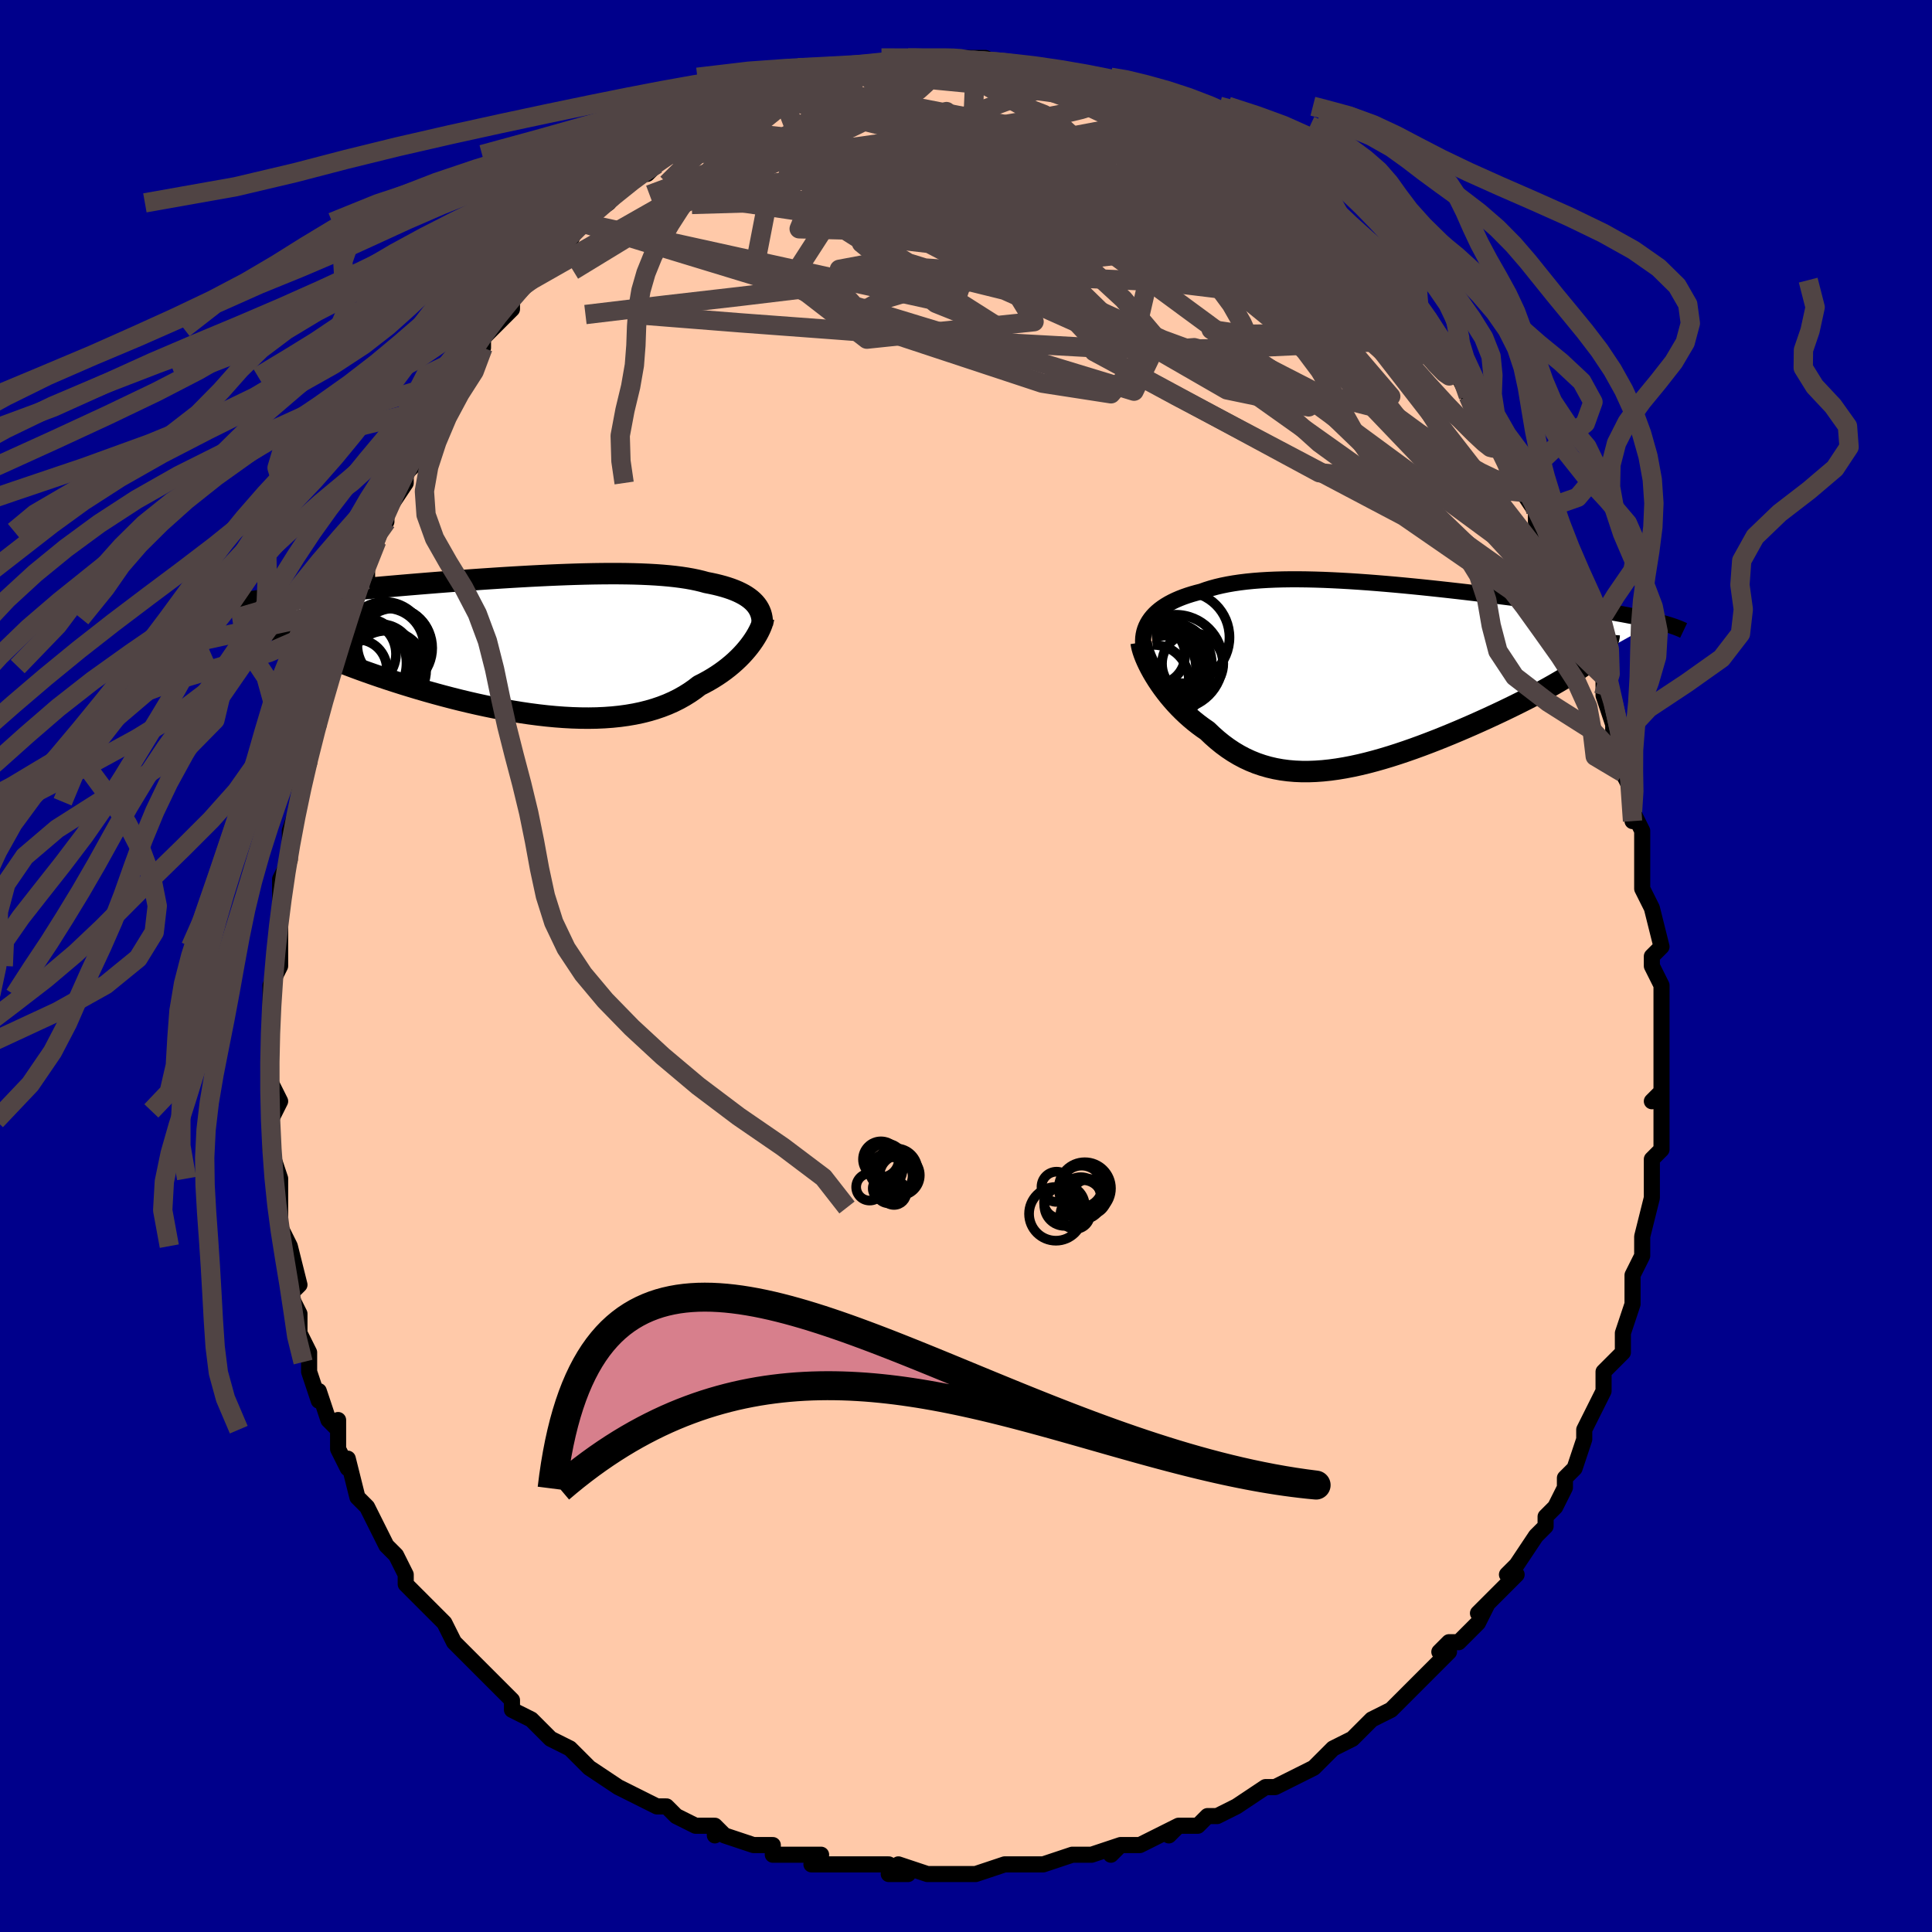 <svg viewBox="-100 -100 200 200" xmlns="http://www.w3.org/2000/svg" width="400" height="400" id="face-svg"><defs><clipPath id="leftEyeClipPath"><polyline points="24.216,-4.291,24.027,-4.484,23.817,-4.67,23.586,-4.848,23.335,-5.02,23.062,-5.184,22.768,-5.34,22.454,-5.49,22.118,-5.632,21.762,-5.767,21.386,-5.894,20.989,-6.015,20.572,-6.128,20.136,-6.235,19.679,-6.334,19.203,-6.427,18.744,-6.554,18.253,-6.671,17.732,-6.779,17.18,-6.877,16.597,-6.965,15.985,-7.044,15.344,-7.113,14.674,-7.172,13.976,-7.223,13.251,-7.264,12.5,-7.297,11.724,-7.322,10.925,-7.338,10.103,-7.347,9.26,-7.348,8.397,-7.342,7.516,-7.33,6.619,-7.311,5.706,-7.286,4.78,-7.255,3.841,-7.219,2.892,-7.178,1.934,-7.132,0.969,-7.083,-0.001,-7.029,-0.976,-6.972,-1.953,-6.912,-2.93,-6.848,-3.907,-6.783,-4.882,-6.715,-5.852,-6.645,-6.817,-6.573,-7.775,-6.5,-8.725,-6.426,-9.666,-6.35,-10.595,-6.274,-11.512,-6.198,-12.416,-6.121,-13.306,-6.044,-14.18,-5.967,-15.038,-5.889,-15.878,-5.812,-16.7,-5.735,-17.504,-5.659,-18.288,-5.583,-19.053,-5.507,-19.797,-5.431,-20.52,-5.356,-21.222,-5.281,-21.904,-5.206,-22.566,-5.132,-23.209,-5.058,-23.834,-4.984,-24.441,-4.91,-25.028,-4.836,-25.597,-4.763,-26.146,-4.689,-26.675,-4.615,-27.185,-4.542,-27.675,-4.468,-28.146,-4.395,-28.597,-4.321,-29.028,-4.247,-29.44,-4.173,-25.299,-1.512,-25.056,-1.328,-24.788,-1.141,-24.495,-0.949,-24.179,-0.754,-23.838,-0.554,-23.474,-0.351,-23.085,-0.143,-22.673,0.068,-22.238,0.282,-21.779,0.5,-21.298,0.721,-20.794,0.945,-20.268,1.172,-19.721,1.402,-19.151,1.635,-18.557,1.872,-17.938,2.111,-17.297,2.354,-16.632,2.599,-15.945,2.846,-15.237,3.095,-14.508,3.345,-13.759,3.595,-12.99,3.845,-12.204,4.095,-11.401,4.342,-10.582,4.588,-9.749,4.83,-8.902,5.068,-8.043,5.301,-7.173,5.529,-6.294,5.75,-5.407,5.963,-4.513,6.168,-3.614,6.363,-2.712,6.548,-1.808,6.721,-0.903,6.882,0.001,7.029,0.903,7.162,1.801,7.279,2.693,7.381,3.579,7.465,4.457,7.531,5.325,7.578,6.181,7.605,7.026,7.612,7.857,7.598,8.673,7.561,9.473,7.503,10.256,7.422,11.02,7.317,11.766,7.189,12.491,7.037,13.195,6.86,13.877,6.66,14.537,6.436,15.174,6.189,15.787,5.918,16.376,5.624,16.94,5.308,17.48,4.971,17.995,4.614,18.486,4.237,18.968,3.993,19.434,3.738,19.883,3.474,20.315,3.201,20.73,2.92,21.127,2.631,21.507,2.336,21.869,2.035,22.213,1.73,22.539,1.421,22.847,1.109,23.135,0.795,23.405,0.481,23.656,0.169,23.888,-0.142"></polyline></clipPath><clipPath id="rightEyeClipPath"><polyline points="-23.372,-5.658,-23.171,-5.907,-22.948,-6.147,-22.703,-6.379,-22.436,-6.602,-22.147,-6.816,-21.838,-7.021,-21.507,-7.218,-21.155,-7.405,-20.784,-7.584,-20.392,-7.753,-19.98,-7.913,-19.549,-8.064,-19.099,-8.206,-18.63,-8.339,-18.143,-8.463,-17.65,-8.64,-17.13,-8.803,-16.582,-8.953,-16.007,-9.089,-15.405,-9.211,-14.777,-9.32,-14.123,-9.416,-13.444,-9.499,-12.74,-9.569,-12.013,-9.626,-11.264,-9.671,-10.493,-9.704,-9.701,-9.726,-8.89,-9.737,-8.061,-9.737,-7.215,-9.727,-6.353,-9.707,-5.477,-9.679,-4.588,-9.641,-3.688,-9.596,-2.777,-9.544,-1.858,-9.484,-0.931,-9.418,0.001,-9.346,0.938,-9.268,1.878,-9.186,2.819,-9.099,3.76,-9.008,4.699,-8.914,5.636,-8.816,6.568,-8.716,7.495,-8.614,8.415,-8.51,9.326,-8.405,10.228,-8.298,11.12,-8.19,11.999,-8.082,12.865,-7.974,13.718,-7.866,14.555,-7.758,15.376,-7.65,16.181,-7.543,16.968,-7.436,17.737,-7.33,18.486,-7.225,19.217,-7.121,19.927,-7.018,20.617,-6.916,21.287,-6.814,21.936,-6.714,22.565,-6.614,23.177,-6.514,23.77,-6.416,24.345,-6.318,24.901,-6.22,25.439,-6.123,25.956,-6.027,26.455,-5.931,26.934,-5.836,27.394,-5.741,27.834,-5.647,28.254,-5.553,28.654,-5.459,29.035,-5.366,22.905,-1.97,22.653,-1.736,22.376,-1.497,22.075,-1.253,21.751,-1.003,21.403,-0.748,21.031,-0.488,20.637,-0.223,20.221,0.048,19.782,0.323,19.323,0.604,18.842,0.888,18.341,1.178,17.821,1.471,17.282,1.769,16.722,2.071,16.14,2.377,15.536,2.689,14.912,3.004,14.268,3.324,13.606,3.647,12.926,3.973,12.23,4.3,11.518,4.63,10.793,4.959,10.055,5.289,9.305,5.617,8.545,5.943,7.776,6.266,6.998,6.585,6.215,6.898,5.426,7.204,4.632,7.503,3.836,7.793,3.038,8.072,2.24,8.34,1.442,8.595,0.645,8.835,-0.148,9.06,-0.938,9.268,-1.723,9.458,-2.503,9.628,-3.275,9.777,-4.041,9.904,-4.798,10.008,-5.547,10.087,-6.285,10.14,-7.014,10.167,-7.732,10.166,-8.439,10.136,-9.134,10.076,-9.817,9.986,-10.487,9.865,-11.145,9.712,-11.79,9.527,-12.422,9.311,-13.041,9.061,-13.646,8.78,-14.238,8.466,-14.817,8.121,-15.382,7.744,-15.934,7.338,-16.472,6.902,-16.997,6.438,-17.509,5.948,-17.964,5.635,-18.407,5.308,-18.838,4.968,-19.257,4.616,-19.663,4.253,-20.056,3.879,-20.436,3.497,-20.802,3.106,-21.153,2.709,-21.49,2.306,-21.811,1.898,-22.117,1.489,-22.406,1.078,-22.679,0.668,-22.933,0.261"></polyline></clipPath><filter id="fuzzy"><feTurbulence id="turbulence" baseFrequency="0.05" numOctaves="3" type="noise" result="noise"></feTurbulence><feDisplacementMap in="SourceGraphic" in2="noise" scale="2"></feDisplacementMap></filter><linearGradient id="rainbowGradient" x1="0%" y1="0%" x2="100%" y2="0%"><stop offset="0%" style="stop-color: rgb(165, 42, 42);  stop-opacity: 1"></stop><stop offset="50%" style="stop-color: rgb(230, 230, 250);  stop-opacity: 1"></stop><stop offset="100%" style="stop-color: rgb(44, 34, 43);  stop-opacity: 1"></stop></linearGradient></defs><title>That&#39;s an ugly face</title><desc>CREATED BY XUAN TANG, MORE INFO AT TXSTC55.GITHUB.IO</desc><rect x="-100" y="-100" width="100%" height="100%" opacity="1" fill="rgb(0, 0, 139)"></rect><polyline id="faceContour" points="71,0,72,2,72,3,72,5,72,7,72,6,72,9,72,10,72,11,72,13,71,14,72,13,72,17,72,19,71,20,71,23,71,23,71,23,71,24,70,28,70,28,70,28,70,30,69,32,69,35,69,35,69,35,68,38,68,40,67,41,66,42,66,44,66,44,66,44,65,46,64,48,64,49,63,52,63,52,63,52,62,53,62,54,61,56,60,57,60,58,59,59,57,62,56,63,56,63,57,63,55,65,53,67,54,66,53,68,51,70,50,70,49,71,50,71,47,74,48,73,47,74,46,75,44,77,42,78,42,78,40,80,41,79,40,80,38,81,38,81,36,83,34,84,34,84,32,85,31,85,31,85,28,87,28,87,28,87,26,88,25,88,24,89,22,89,21,90,22,89,20,90,18,91,16,91,15,92,16,91,13,92,11,92,11,92,8,93,8,93,7,93,7,93,4,93,1,94,1,94,-1,94,-1,94,-1,94,-4,94,-7,93,-8,94,-6,94,-8,93,-12,93,-11,93,-12,93,-16,93,-15,92,-17,92,-17,92,-20,92,-20,91,-20,91,-22,91,-25,90,-26,89,-26,90,-26,89,-28,89,-30,88,-31,87,-32,87,-32,87,-34,86,-34,86,-36,85,-36,85,-39,83,-39,83,-40,82,-41,81,-43,80,-43,80,-43,80,-45,78,-47,77,-47,76,-47,76,-50,73,-51,72,-50,73,-51,72,-53,70,-53,70,-54,68,-55,67,-56,66,-57,65,-57,65,-58,64,-58,63,-59,61,-59,61,-60,60,-61,58,-62,56,-62,56,-63,55,-64,51,-64,52,-65,50,-65,47,-65,48,-66,47,-67,44,-67,45,-68,42,-68,41,-68,40,-69,38,-69,36,-69,36,-70,34,-69,33,-70,29,-70,29,-70,29,-71,27,-71,24,-71,25,-71,23,-71,22,-72,19,-72,18,-72,15,-72,16,-71,14,-72,12,-72,10,-72,8,-72,6,-72,5,-72,5,-72,3,-72,2,-71,0,-71,-2,-71,-3,-71,-5,-71,-5,-71,-8,-71,-7,-71,-9,-70,-11,-70,-14,-70,-14,-69,-17,-69,-17,-69,-19,-68,-21,-68,-22,-68,-23,-67,-25,-67,-26,-67,-28,-66,-31,-65,-32,-65,-31,-66,-32,-64,-36,-64,-37,-62,-40,-62,-41,-62,-42,-61,-44,-62,-43,-61,-45,-60,-47,-60,-46,-60,-47,-58,-50,-58,-51,-57,-52,-56,-55,-56,-55,-55,-56,-54,-58,-53,-60,-52,-61,-52,-61,-50,-64,-50,-64,-50,-64,-50,-65,-49,-66,-47,-68,-47,-69,-47,-69,-45,-71,-45,-71,-44,-73,-43,-73,-43,-74,-41,-75,-41,-75,-40,-77,-37,-79,-38,-79,-38,-79,-35,-81,-35,-81,-32,-83,-33,-82,-32,-83,-31,-84,-31,-84,-30,-85,-28,-86,-28,-86,-27,-87,-25,-88,-24,-88,-22,-89,-21,-90,-21,-90,-19,-90,-19,-91,-19,-90,-19,-90,-16,-91,-14,-92,-15,-92,-14,-92,-11,-93,-11,-93,-11,-93,-10,-93,-9,-93,-8,-93,-7,-93,-6,-94,-3,-94,-3,-94,-2,-94,-2,-94,1,-94,1,-94,2,-94,4,-93,6,-93,5,-93,8,-93,6,-93,10,-92,11,-92,11,-92,11,-92,13,-91,13,-91,14,-91,14,-91,17,-90,18,-89,18,-89,18,-89,21,-88,22,-88,23,-87,22,-88,25,-86,26,-85,26,-85,27,-85,29,-83,28,-84,31,-82,31,-82,32,-81,32,-81,33,-80,34,-79,35,-78,37,-77,37,-77,38,-76,40,-73,41,-73,40,-73,42,-72,43,-70,43,-71,44,-69,45,-68,46,-67,47,-65,48,-65,50,-62,49,-64,49,-63,51,-61,51,-61,52,-59,53,-56,54,-56,54,-55,54,-55,55,-54,56,-52,57,-50,59,-47,58,-49,59,-47,59,-46,60,-44,61,-43,62,-41,61,-40,62,-40,63,-38,64,-35,64,-35,65,-33,65,-33,66,-30,66,-29,66,-28,66,-28,67,-25,67,-24,68,-21,68,-21,68,-21,68,-20,69,-18,69,-15,69,-16,70,-14,70,-13,70,-9,70,-9,70,-8,71,-6,71,-6,72,-2,71,-1,71,0,72,2" fill="#ffc9a9" stroke="black" stroke-width="1.667" stroke-linejoin="round" filter="url(#fuzzy)"></polyline><g transform="translate(42.487 -30.295)"><polyline id="rightCountour" points="-23.372,-5.658,-23.171,-5.907,-22.948,-6.147,-22.703,-6.379,-22.436,-6.602,-22.147,-6.816,-21.838,-7.021,-21.507,-7.218,-21.155,-7.405,-20.784,-7.584,-20.392,-7.753,-19.98,-7.913,-19.549,-8.064,-19.099,-8.206,-18.63,-8.339,-18.143,-8.463,-17.65,-8.64,-17.13,-8.803,-16.582,-8.953,-16.007,-9.089,-15.405,-9.211,-14.777,-9.32,-14.123,-9.416,-13.444,-9.499,-12.74,-9.569,-12.013,-9.626,-11.264,-9.671,-10.493,-9.704,-9.701,-9.726,-8.89,-9.737,-8.061,-9.737,-7.215,-9.727,-6.353,-9.707,-5.477,-9.679,-4.588,-9.641,-3.688,-9.596,-2.777,-9.544,-1.858,-9.484,-0.931,-9.418,0.001,-9.346,0.938,-9.268,1.878,-9.186,2.819,-9.099,3.76,-9.008,4.699,-8.914,5.636,-8.816,6.568,-8.716,7.495,-8.614,8.415,-8.51,9.326,-8.405,10.228,-8.298,11.12,-8.19,11.999,-8.082,12.865,-7.974,13.718,-7.866,14.555,-7.758,15.376,-7.65,16.181,-7.543,16.968,-7.436,17.737,-7.33,18.486,-7.225,19.217,-7.121,19.927,-7.018,20.617,-6.916,21.287,-6.814,21.936,-6.714,22.565,-6.614,23.177,-6.514,23.77,-6.416,24.345,-6.318,24.901,-6.22,25.439,-6.123,25.956,-6.027,26.455,-5.931,26.934,-5.836,27.394,-5.741,27.834,-5.647,28.254,-5.553,28.654,-5.459,29.035,-5.366,22.905,-1.97,22.653,-1.736,22.376,-1.497,22.075,-1.253,21.751,-1.003,21.403,-0.748,21.031,-0.488,20.637,-0.223,20.221,0.048,19.782,0.323,19.323,0.604,18.842,0.888,18.341,1.178,17.821,1.471,17.282,1.769,16.722,2.071,16.14,2.377,15.536,2.689,14.912,3.004,14.268,3.324,13.606,3.647,12.926,3.973,12.23,4.3,11.518,4.63,10.793,4.959,10.055,5.289,9.305,5.617,8.545,5.943,7.776,6.266,6.998,6.585,6.215,6.898,5.426,7.204,4.632,7.503,3.836,7.793,3.038,8.072,2.24,8.34,1.442,8.595,0.645,8.835,-0.148,9.06,-0.938,9.268,-1.723,9.458,-2.503,9.628,-3.275,9.777,-4.041,9.904,-4.798,10.008,-5.547,10.087,-6.285,10.14,-7.014,10.167,-7.732,10.166,-8.439,10.136,-9.134,10.076,-9.817,9.986,-10.487,9.865,-11.145,9.712,-11.79,9.527,-12.422,9.311,-13.041,9.061,-13.646,8.78,-14.238,8.466,-14.817,8.121,-15.382,7.744,-15.934,7.338,-16.472,6.902,-16.997,6.438,-17.509,5.948,-17.964,5.635,-18.407,5.308,-18.838,4.968,-19.257,4.616,-19.663,4.253,-20.056,3.879,-20.436,3.497,-20.802,3.106,-21.153,2.709,-21.49,2.306,-21.811,1.898,-22.117,1.489,-22.406,1.078,-22.679,0.668,-22.933,0.261" fill="white" stroke="white" stroke-width="0" stroke-linejoin="round" filter="url(#fuzzy)"></polyline></g><g transform="translate(-46.089 -33.271)"><polyline id="leftCountour" points="24.216,-4.291,24.027,-4.484,23.817,-4.67,23.586,-4.848,23.335,-5.02,23.062,-5.184,22.768,-5.34,22.454,-5.49,22.118,-5.632,21.762,-5.767,21.386,-5.894,20.989,-6.015,20.572,-6.128,20.136,-6.235,19.679,-6.334,19.203,-6.427,18.744,-6.554,18.253,-6.671,17.732,-6.779,17.18,-6.877,16.597,-6.965,15.985,-7.044,15.344,-7.113,14.674,-7.172,13.976,-7.223,13.251,-7.264,12.5,-7.297,11.724,-7.322,10.925,-7.338,10.103,-7.347,9.26,-7.348,8.397,-7.342,7.516,-7.33,6.619,-7.311,5.706,-7.286,4.78,-7.255,3.841,-7.219,2.892,-7.178,1.934,-7.132,0.969,-7.083,-0.001,-7.029,-0.976,-6.972,-1.953,-6.912,-2.93,-6.848,-3.907,-6.783,-4.882,-6.715,-5.852,-6.645,-6.817,-6.573,-7.775,-6.5,-8.725,-6.426,-9.666,-6.35,-10.595,-6.274,-11.512,-6.198,-12.416,-6.121,-13.306,-6.044,-14.18,-5.967,-15.038,-5.889,-15.878,-5.812,-16.7,-5.735,-17.504,-5.659,-18.288,-5.583,-19.053,-5.507,-19.797,-5.431,-20.52,-5.356,-21.222,-5.281,-21.904,-5.206,-22.566,-5.132,-23.209,-5.058,-23.834,-4.984,-24.441,-4.91,-25.028,-4.836,-25.597,-4.763,-26.146,-4.689,-26.675,-4.615,-27.185,-4.542,-27.675,-4.468,-28.146,-4.395,-28.597,-4.321,-29.028,-4.247,-29.44,-4.173,-25.299,-1.512,-25.056,-1.328,-24.788,-1.141,-24.495,-0.949,-24.179,-0.754,-23.838,-0.554,-23.474,-0.351,-23.085,-0.143,-22.673,0.068,-22.238,0.282,-21.779,0.5,-21.298,0.721,-20.794,0.945,-20.268,1.172,-19.721,1.402,-19.151,1.635,-18.557,1.872,-17.938,2.111,-17.297,2.354,-16.632,2.599,-15.945,2.846,-15.237,3.095,-14.508,3.345,-13.759,3.595,-12.99,3.845,-12.204,4.095,-11.401,4.342,-10.582,4.588,-9.749,4.83,-8.902,5.068,-8.043,5.301,-7.173,5.529,-6.294,5.75,-5.407,5.963,-4.513,6.168,-3.614,6.363,-2.712,6.548,-1.808,6.721,-0.903,6.882,0.001,7.029,0.903,7.162,1.801,7.279,2.693,7.381,3.579,7.465,4.457,7.531,5.325,7.578,6.181,7.605,7.026,7.612,7.857,7.598,8.673,7.561,9.473,7.503,10.256,7.422,11.02,7.317,11.766,7.189,12.491,7.037,13.195,6.86,13.877,6.66,14.537,6.436,15.174,6.189,15.787,5.918,16.376,5.624,16.94,5.308,17.48,4.971,17.995,4.614,18.486,4.237,18.968,3.993,19.434,3.738,19.883,3.474,20.315,3.201,20.73,2.92,21.127,2.631,21.507,2.336,21.869,2.035,22.213,1.73,22.539,1.421,22.847,1.109,23.135,0.795,23.405,0.481,23.656,0.169,23.888,-0.142" fill="white" stroke="white" stroke-width="0" stroke-linejoin="round" filter="url(#fuzzy)"></polyline></g><g transform="translate(42.487 -30.295)"><polyline id="rightUpper" points="-24.12,-2.775,-24.15,-3.091,-24.156,-3.402,-24.14,-3.707,-24.099,-4.007,-24.036,-4.3,-23.949,-4.586,-23.839,-4.865,-23.706,-5.137,-23.55,-5.402,-23.372,-5.658,-23.171,-5.907,-22.948,-6.147,-22.703,-6.379,-22.436,-6.602,-22.147,-6.816,-21.838,-7.021,-21.507,-7.218,-21.155,-7.405,-20.784,-7.584,-20.392,-7.753,-19.98,-7.913,-19.549,-8.064,-19.099,-8.206,-18.63,-8.339,-18.143,-8.463,-17.65,-8.64,-17.13,-8.803,-16.582,-8.953,-16.007,-9.089,-15.405,-9.211,-14.777,-9.32,-14.123,-9.416,-13.444,-9.499,-12.74,-9.569,-12.013,-9.626,-11.264,-9.671,-10.493,-9.704,-9.701,-9.726,-8.89,-9.737,-8.061,-9.737,-7.215,-9.727,-6.353,-9.707,-5.477,-9.679,-4.588,-9.641,-3.688,-9.596,-2.777,-9.544,-1.858,-9.484,-0.931,-9.418,0.001,-9.346,0.938,-9.268,1.878,-9.186,2.819,-9.099,3.76,-9.008,4.699,-8.914,5.636,-8.816,6.568,-8.716,7.495,-8.614,8.415,-8.51,9.326,-8.405,10.228,-8.298,11.12,-8.19,11.999,-8.082,12.865,-7.974,13.718,-7.866,14.555,-7.758,15.376,-7.65,16.181,-7.543,16.968,-7.436,17.737,-7.33,18.486,-7.225,19.217,-7.121,19.927,-7.018,20.617,-6.916,21.287,-6.814,21.936,-6.714,22.565,-6.614,23.177,-6.514,23.77,-6.416,24.345,-6.318,24.901,-6.22,25.439,-6.123,25.956,-6.027,26.455,-5.931,26.934,-5.836,27.394,-5.741,27.834,-5.647,28.254,-5.553,28.654,-5.459,29.035,-5.366,29.396,-5.272,29.738,-5.179,30.061,-5.087,30.364,-4.994,30.649,-4.901,30.915,-4.809,31.163,-4.716,31.392,-4.624,31.605,-4.532,31.8,-4.439" fill="none" stroke="black" stroke-width="1.667" stroke-linejoin="round" filter="url(#fuzzy)"></polyline><polyline id="rightLower" points="-24.355,-3.192,-24.317,-2.934,-24.254,-2.65,-24.166,-2.342,-24.054,-2.012,-23.92,-1.665,-23.763,-1.301,-23.585,-0.925,-23.387,-0.537,-23.17,-0.141,-22.933,0.261,-22.679,0.668,-22.406,1.078,-22.117,1.489,-21.811,1.898,-21.49,2.306,-21.153,2.709,-20.802,3.106,-20.436,3.497,-20.056,3.879,-19.663,4.253,-19.257,4.616,-18.838,4.968,-18.407,5.308,-17.964,5.635,-17.509,5.948,-16.997,6.438,-16.472,6.902,-15.934,7.338,-15.382,7.744,-14.817,8.121,-14.238,8.466,-13.646,8.78,-13.041,9.061,-12.422,9.311,-11.79,9.527,-11.145,9.712,-10.487,9.865,-9.817,9.986,-9.134,10.076,-8.439,10.136,-7.732,10.166,-7.014,10.167,-6.285,10.14,-5.547,10.087,-4.798,10.008,-4.041,9.904,-3.275,9.777,-2.503,9.628,-1.723,9.458,-0.938,9.268,-0.148,9.06,0.645,8.835,1.442,8.595,2.24,8.34,3.038,8.072,3.836,7.793,4.632,7.503,5.426,7.204,6.215,6.898,6.998,6.585,7.776,6.266,8.545,5.943,9.305,5.617,10.055,5.289,10.793,4.959,11.518,4.63,12.23,4.3,12.926,3.973,13.606,3.647,14.268,3.324,14.912,3.004,15.536,2.689,16.14,2.377,16.722,2.071,17.282,1.769,17.821,1.471,18.341,1.178,18.842,0.888,19.323,0.604,19.782,0.323,20.221,0.048,20.637,-0.223,21.031,-0.488,21.403,-0.748,21.751,-1.003,22.075,-1.253,22.376,-1.497,22.653,-1.736,22.905,-1.97,23.133,-2.198,23.337,-2.421,23.516,-2.638,23.67,-2.85,23.801,-3.057,23.907,-3.258,23.99,-3.454,24.049,-3.646,24.086,-3.832,24.1,-4.014" fill="none" stroke="black" stroke-width="2.222" stroke-linejoin="round" filter="url(#fuzzy)"></polyline><!--[--><circle r="4.221" cx="-22.392" cy="-1.631" stroke="black" fill="none" stroke-width="1" filter="url(#fuzzy)" clip-path="url(#rightEyeClipPath)"></circle><circle r="4.75" cx="-19.961" cy="-3.723" stroke="black" fill="none" stroke-width="1" filter="url(#fuzzy)" clip-path="url(#rightEyeClipPath)"></circle><circle r="4.287" cx="-21.325" cy="-0.959" stroke="black" fill="none" stroke-width="1" filter="url(#fuzzy)" clip-path="url(#rightEyeClipPath)"></circle><circle r="4.048" cx="-22.726" cy="-0.573" stroke="black" fill="none" stroke-width="1" filter="url(#fuzzy)" clip-path="url(#rightEyeClipPath)"></circle><circle r="3.686" cx="-23.099" cy="0.734" stroke="black" fill="none" stroke-width="1" filter="url(#fuzzy)" clip-path="url(#rightEyeClipPath)"></circle><circle r="4.879" cx="-20.787" cy="-1.188" stroke="black" fill="none" stroke-width="1" filter="url(#fuzzy)" clip-path="url(#rightEyeClipPath)"></circle><circle r="3.01" cx="-22.816" cy="-1.87" stroke="black" fill="none" stroke-width="1" filter="url(#fuzzy)" clip-path="url(#rightEyeClipPath)"></circle><circle r="3.533" cx="-21.359" cy="-0.951" stroke="black" fill="none" stroke-width="1" filter="url(#fuzzy)" clip-path="url(#rightEyeClipPath)"></circle><circle r="4.279" cx="-21.906" cy="0.377" stroke="black" fill="none" stroke-width="1" filter="url(#fuzzy)" clip-path="url(#rightEyeClipPath)"></circle><circle r="3.171" cx="-19.025" cy="-0.998" stroke="black" fill="none" stroke-width="1" filter="url(#fuzzy)" clip-path="url(#rightEyeClipPath)"></circle><!--]--></g><g transform="translate(-46.089 -33.271)"><polyline id="leftUpper" points="24.992,-1.989,25.001,-2.248,24.992,-2.501,24.964,-2.748,24.917,-2.988,24.851,-3.222,24.764,-3.45,24.658,-3.67,24.531,-3.884,24.384,-4.091,24.216,-4.291,24.027,-4.484,23.817,-4.67,23.586,-4.848,23.335,-5.02,23.062,-5.184,22.768,-5.34,22.454,-5.49,22.118,-5.632,21.762,-5.767,21.386,-5.894,20.989,-6.015,20.572,-6.128,20.136,-6.235,19.679,-6.334,19.203,-6.427,18.744,-6.554,18.253,-6.671,17.732,-6.779,17.18,-6.877,16.597,-6.965,15.985,-7.044,15.344,-7.113,14.674,-7.172,13.976,-7.223,13.251,-7.264,12.5,-7.297,11.724,-7.322,10.925,-7.338,10.103,-7.347,9.26,-7.348,8.397,-7.342,7.516,-7.33,6.619,-7.311,5.706,-7.286,4.78,-7.255,3.841,-7.219,2.892,-7.178,1.934,-7.132,0.969,-7.083,-0.001,-7.029,-0.976,-6.972,-1.953,-6.912,-2.93,-6.848,-3.907,-6.783,-4.882,-6.715,-5.852,-6.645,-6.817,-6.573,-7.775,-6.5,-8.725,-6.426,-9.666,-6.35,-10.595,-6.274,-11.512,-6.198,-12.416,-6.121,-13.306,-6.044,-14.18,-5.967,-15.038,-5.889,-15.878,-5.812,-16.7,-5.735,-17.504,-5.659,-18.288,-5.583,-19.053,-5.507,-19.797,-5.431,-20.52,-5.356,-21.222,-5.281,-21.904,-5.206,-22.566,-5.132,-23.209,-5.058,-23.834,-4.984,-24.441,-4.91,-25.028,-4.836,-25.597,-4.763,-26.146,-4.689,-26.675,-4.615,-27.185,-4.542,-27.675,-4.468,-28.146,-4.395,-28.597,-4.321,-29.028,-4.247,-29.44,-4.173,-29.832,-4.099,-30.205,-4.025,-30.559,-3.951,-30.894,-3.876,-31.21,-3.802,-31.508,-3.727,-31.788,-3.651,-32.05,-3.576,-32.295,-3.5,-32.523,-3.424" fill="none" stroke="black" stroke-width="2.222" stroke-linejoin="round" filter="url(#fuzzy)"></polyline><polyline id="leftLower" points="25.138,-2.766,25.101,-2.571,25.045,-2.355,24.969,-2.121,24.873,-1.871,24.758,-1.607,24.623,-1.331,24.468,-1.045,24.294,-0.75,24.101,-0.449,23.888,-0.142,23.656,0.169,23.405,0.481,23.135,0.795,22.847,1.109,22.539,1.421,22.213,1.73,21.869,2.035,21.507,2.336,21.127,2.631,20.73,2.92,20.315,3.201,19.883,3.474,19.434,3.738,18.968,3.993,18.486,4.237,17.995,4.614,17.48,4.971,16.94,5.308,16.376,5.624,15.787,5.918,15.174,6.189,14.537,6.436,13.877,6.66,13.195,6.86,12.491,7.037,11.766,7.189,11.02,7.317,10.256,7.422,9.473,7.503,8.673,7.561,7.857,7.598,7.026,7.612,6.181,7.605,5.325,7.578,4.457,7.531,3.579,7.465,2.693,7.381,1.801,7.279,0.903,7.162,0.001,7.029,-0.903,6.882,-1.808,6.721,-2.712,6.548,-3.614,6.363,-4.513,6.168,-5.407,5.963,-6.294,5.75,-7.173,5.529,-8.043,5.301,-8.902,5.068,-9.749,4.83,-10.582,4.588,-11.401,4.342,-12.204,4.095,-12.99,3.845,-13.759,3.595,-14.508,3.345,-15.237,3.095,-15.945,2.846,-16.632,2.599,-17.297,2.354,-17.938,2.111,-18.557,1.872,-19.151,1.635,-19.721,1.402,-20.268,1.172,-20.794,0.945,-21.298,0.721,-21.779,0.5,-22.238,0.282,-22.673,0.068,-23.085,-0.143,-23.474,-0.351,-23.838,-0.554,-24.179,-0.754,-24.495,-0.949,-24.788,-1.141,-25.056,-1.328,-25.299,-1.512,-25.519,-1.691,-25.714,-1.866,-25.886,-2.037,-26.033,-2.204,-26.158,-2.367,-26.259,-2.525,-26.337,-2.68,-26.394,-2.831,-26.428,-2.978,-26.441,-3.121" fill="none" stroke="black" stroke-width="2.222" stroke-linejoin="round" filter="url(#fuzzy)"></polyline><!--[--><circle r="4.212" cx="-14.55" cy="2.591" stroke="black" fill="none" stroke-width="1" filter="url(#fuzzy)" clip-path="url(#leftEyeClipPath)"></circle><circle r="4.275" cx="-13.445" cy="0.357" stroke="black" fill="none" stroke-width="1" filter="url(#fuzzy)" clip-path="url(#leftEyeClipPath)"></circle><circle r="3.051" cx="-16.916" cy="2.531" stroke="black" fill="none" stroke-width="1" filter="url(#fuzzy)" clip-path="url(#leftEyeClipPath)"></circle><circle r="3.344" cx="-14.501" cy="1.233" stroke="black" fill="none" stroke-width="1" filter="url(#fuzzy)" clip-path="url(#leftEyeClipPath)"></circle><circle r="4.737" cx="-16.566" cy="1.915" stroke="black" fill="none" stroke-width="1" filter="url(#fuzzy)" clip-path="url(#leftEyeClipPath)"></circle><circle r="3.959" cx="-13.976" cy="0.183" stroke="black" fill="none" stroke-width="1" filter="url(#fuzzy)" clip-path="url(#leftEyeClipPath)"></circle><circle r="4.127" cx="-14.082" cy="-0.292" stroke="black" fill="none" stroke-width="1" filter="url(#fuzzy)" clip-path="url(#leftEyeClipPath)"></circle><circle r="3.424" cx="-16.341" cy="0.971" stroke="black" fill="none" stroke-width="1" filter="url(#fuzzy)" clip-path="url(#leftEyeClipPath)"></circle><circle r="4.074" cx="-13.87" cy="2.63" stroke="black" fill="none" stroke-width="1" filter="url(#fuzzy)" clip-path="url(#leftEyeClipPath)"></circle><circle r="3.817" cx="-13.102" cy="0.053" stroke="black" fill="none" stroke-width="1" filter="url(#fuzzy)" clip-path="url(#leftEyeClipPath)"></circle><!--]--></g><g id="hairs"><!--[--><polyline points="-19,-90,-18.762,-90.284,-17.82,-90.01,-16.085,-89.676,-13.78,-89.324,-11.14,-88.872,-8.277,-88.251,-5.216,-87.432,-1.966,-86.408,1.455,-85.199,5.03,-83.84,8.756,-82.381,12.639,-80.867,16.685,-79.311,20.89,-77.696,25.235,-75.976,29.665,-74.113,34.063,-72.129,38.264,-70.15,42.184,-68.35" fill="none" stroke="rgb(80, 68, 68)" stroke-width="2" stroke-linejoin="round" filter="url(#fuzzy)"></polyline><polyline points="29,-83,29.007,-83.117,29.496,-82.578,29.672,-81.964,29.445,-81.356,28.876,-80.722,28.009,-80.035,26.846,-79.295,25.352,-78.513,23.475,-77.692,21.161,-76.833,18.365,-75.944,15.053,-75.049,11.205,-74.181,6.813,-73.358,1.88,-72.573,-3.595,-71.799,-9.62,-71.006,-16.202,-70.178,-23.339,-69.321,-31.031,-68.437,-39.394,-67.439" fill="none" stroke="rgb(80, 68, 68)" stroke-width="2" stroke-linejoin="round" filter="url(#fuzzy)"></polyline><polyline points="-7,-93,-5.708,-93.6,-4.577,-93.771,-3.937,-93.721,-3.676,-93.53,-3.692,-93.215,-3.967,-92.765,-4.541,-92.165,-5.47,-91.413,-6.824,-90.519,-8.69,-89.498,-11.156,-88.342,-14.274,-87.02,-18.036,-85.497,-22.37,-83.78,-27.217,-81.915,-32.762,-79.842" fill="none" stroke="rgb(80, 68, 68)" stroke-width="2" stroke-linejoin="round" filter="url(#fuzzy)"></polyline><polyline points="13,-91,13.669,-90.924,14.201,-90.599,14.464,-90.113,14.202,-89.604,13.347,-89.127,11.921,-88.666,9.92,-88.187,7.277,-87.666,3.913,-87.086,-0.21,-86.429,-5.095,-85.684,-10.749,-84.876,-17.22,-84.048,-24.598,-83.156" fill="none" stroke="rgb(80, 68, 68)" stroke-width="2" stroke-linejoin="round" filter="url(#fuzzy)"></polyline><polyline points="25,-86,25.507,-85.366,25.533,-84.97,25.21,-84.542,24.455,-84.053,23.178,-83.535,21.308,-83.013,18.788,-82.505,15.585,-82.019,11.687,-81.547,7.079,-81.076,1.709,-80.586,-4.512,-80.07,-11.669,-79.546,-19.73,-79.084,-28.384,-78.835" fill="none" stroke="rgb(80, 68, 68)" stroke-width="2" stroke-linejoin="round" filter="url(#fuzzy)"></polyline><polyline points="-11,-93,-11.04,-92.941,-11.054,-92.752,-11.091,-92.42,-11.286,-91.93,-11.755,-91.273,-12.58,-90.429,-13.841,-89.355,-15.639,-87.995,-18.068,-86.294,-21.187,-84.213,-25.01,-81.733,-29.54,-78.853,-34.786,-75.593,-40.679,-72.001" fill="none" stroke="rgb(80, 68, 68)" stroke-width="2" stroke-linejoin="round" filter="url(#fuzzy)"></polyline><polyline points="8,-93,8.011,-92.545,9.765,-91.584,11.9,-90.332,14.171,-88.784,16.648,-86.925,19.387,-84.801,22.388,-82.476,25.634,-79.984,29.115,-77.305,32.802,-74.412,36.615,-71.337,40.43,-68.216,44.139,-65.289,47.693,-62.848" fill="none" stroke="rgb(80, 68, 68)" stroke-width="2" stroke-linejoin="round" filter="url(#fuzzy)"></polyline><polyline points="52,-59,52.8,-57.144,53.2,-56.387,53.284,-56.07,53.195,-55.906,52.986,-55.802,52.611,-55.821,51.965,-56.109,50.949,-56.807,49.502,-57.98,47.615,-59.616,45.294,-61.671,42.531,-64.136,39.293,-67.049,35.556,-70.481,31.333,-74.504,26.603,-79.191,21.091,-84.646" fill="none" stroke="rgb(80, 68, 68)" stroke-width="2" stroke-linejoin="round" filter="url(#fuzzy)"></polyline><polyline points="-21,-90,-20.254,-89.926,-18.792,-89.693,-16.944,-89.215,-14.601,-88.531,-11.676,-87.736,-8.225,-86.874,-4.375,-85.923,-0.227,-84.832,4.171,-83.551,8.797,-82.054,13.614,-80.343,18.564,-78.461,23.591,-76.496,28.665,-74.548,33.775,-72.677,38.904,-70.858" fill="none" stroke="rgb(80, 68, 68)" stroke-width="2" stroke-linejoin="round" filter="url(#fuzzy)"></polyline><polyline points="-6,-94,-4.054,-94,-2.989,-94,-2.149,-93.997,-1.336,-93.98,-0.572,-93.928,0.05,-93.819,0.443,-93.651,0.537,-93.448,0.272,-93.252,-0.389,-93.093,-1.449,-92.973,-2.894,-92.862,-4.764,-92.719,-7.265,-92.508,-10.728,-92.219" fill="none" stroke="rgb(80, 68, 68)" stroke-width="2" stroke-linejoin="round" filter="url(#fuzzy)"></polyline><polyline points="37,-77,37.374,-76.567,38.182,-75.594,38.979,-74.634,39.579,-73.91,39.975,-73.405,40.198,-73.059,40.256,-72.833,40.139,-72.714,39.828,-72.706,39.299,-72.832,38.52,-73.133,37.449,-73.665,36.037,-74.487,34.235,-75.64,32.011,-77.129,29.374,-78.915,26.376,-80.94,23.058,-83.184,19.384,-85.713,15.281,-88.652" fill="none" stroke="rgb(80, 68, 68)" stroke-width="2" stroke-linejoin="round" filter="url(#fuzzy)"></polyline><polyline points="35,-78,36.219,-77.299,36.782,-76.613,37.062,-75.809,37.018,-75.065,36.576,-74.5,35.715,-74.111,34.44,-73.85,32.745,-73.668,30.62,-73.541,28.052,-73.459,25.03,-73.432,21.539,-73.485,17.548,-73.657,13.022,-73.988,7.932,-74.509,2.267,-75.224,-3.961,-76.113,-10.749,-77.143,-18.169,-78.278,-26.359,-79.484" fill="none" stroke="rgb(80, 68, 68)" stroke-width="2" stroke-linejoin="round" filter="url(#fuzzy)"></polyline><polyline points="48,-65,49.01,-63.547,49.299,-63.127,49.553,-62.713,49.856,-62.175,50.105,-61.618,50.192,-61.198,50.028,-61.084,49.543,-61.42,48.689,-62.292,47.441,-63.714,45.792,-65.65,43.732,-68.045,41.192,-70.909,37.991,-74.432" fill="none" stroke="rgb(80, 68, 68)" stroke-width="2" stroke-linejoin="round" filter="url(#fuzzy)"></polyline><polyline points="55,-54,55.878,-52.196,56.491,-50.824,56.636,-50.11,56.312,-49.924,55.61,-50.069,54.592,-50.451,53.254,-51.091,51.546,-52.059,49.41,-53.424,46.815,-55.222,43.755,-57.461,40.227,-60.142,36.201,-63.29,31.612,-66.963,26.387,-71.222,20.499,-76.086,13.968,-81.515,6.704,-87.468" fill="none" stroke="rgb(80, 68, 68)" stroke-width="2" stroke-linejoin="round" filter="url(#fuzzy)"></polyline><polyline points="18,-89,18.304,-88.841,19.372,-88.325,20.863,-87.554,22.453,-86.612,24.045,-85.528,25.655,-84.311,27.304,-82.985,28.991,-81.585,30.696,-80.147,32.398,-78.702,34.077,-77.282,35.708,-75.916,37.264,-74.625,38.724,-73.413,40.082,-72.264,41.346,-71.155,42.521,-70.079,43.573,-69.085,44.414,-68.286,44.939,-67.825,45.116,-67.777" fill="none" stroke="rgb(80, 68, 68)" stroke-width="2" stroke-linejoin="round" filter="url(#fuzzy)"></polyline><polyline points="45,-68,45.676,-66.915,45.799,-65.924,45.23,-65.21,43.853,-64.79,41.673,-64.576,38.757,-64.435,35.14,-64.272,30.803,-64.071,25.696,-63.893,19.761,-63.844,12.953,-64.017,5.244,-64.443,-3.371,-65.071,-12.889,-65.804,-23.343,-66.58,-34.789,-67.485" fill="none" stroke="rgb(80, 68, 68)" stroke-width="2" stroke-linejoin="round" filter="url(#fuzzy)"></polyline><polyline points="14,-91,14.847,-90.663,16.241,-90.019,17.504,-89.388,18.631,-88.843,19.734,-88.365,20.82,-87.932,21.809,-87.544,22.621,-87.21,23.214,-86.938,23.571,-86.737,23.659,-86.636,23.414,-86.674,22.776,-86.885,21.755,-87.278,20.459,-87.85,18.982,-88.654" fill="none" stroke="rgb(80, 68, 68)" stroke-width="2" stroke-linejoin="round" filter="url(#fuzzy)"></polyline><polyline points="62,-41,61.641,-40.295,61.876,-39.564,62.164,-38.764,62.266,-38.144,62.103,-37.861,61.659,-37.957,60.926,-38.429,59.893,-39.285,58.551,-40.55,56.895,-42.243,54.931,-44.374,52.657,-46.959,50.057,-50.039,47.096,-53.685,43.731,-57.97,39.939,-62.913,35.753,-68.448,31.249,-74.458,26.417,-80.932" fill="none" stroke="rgb(80, 68, 68)" stroke-width="2" stroke-linejoin="round" filter="url(#fuzzy)"></polyline><polyline points="-9,-93,-8.039,-93.063,-6.991,-93.27,-5.922,-93.482,-5,-93.596,-4.307,-93.59,-3.833,-93.471,-3.539,-93.249,-3.406,-92.925,-3.443,-92.498,-3.679,-91.974,-4.155,-91.364,-4.913,-90.678,-5.991,-89.915,-7.414,-89.067,-9.197,-88.114,-11.348,-87.043,-13.88,-85.842,-16.81,-84.496,-20.163,-82.978,-23.959,-81.265,-28.199,-79.373,-32.86,-77.376,-37.896,-75.302" fill="none" stroke="rgb(80, 68, 68)" stroke-width="2" stroke-linejoin="round" filter="url(#fuzzy)"></polyline><polyline points="61,-43,61.439,-41.511,61.645,-40.514,61.972,-39.597,62.346,-38.686,62.647,-37.887,62.794,-37.307,62.75,-37,62.494,-36.991,62.021,-37.293,61.337,-37.922,60.451,-38.885,59.377,-40.185,58.115,-41.838,56.651,-43.883,54.953,-46.387,52.983,-49.423,50.703,-53.031,48.092,-57.198,45.151,-61.855,41.862,-66.96,38.138,-72.615" fill="none" stroke="rgb(80, 68, 68)" stroke-width="2" stroke-linejoin="round" filter="url(#fuzzy)"></polyline><polyline points="26,-85,26.445,-84.793,27.439,-84.137,28.637,-83.225,29.925,-82.178,31.251,-81.042,32.58,-79.841,33.897,-78.597,35.212,-77.327,36.538,-76.055,37.873,-74.806,39.197,-73.598,40.478,-72.437,41.678,-71.329,42.749,-70.295,43.634,-69.397,44.263,-68.731,44.59,-68.385,44.613,-68.399,44.362,-68.769,43.83,-69.554" fill="none" stroke="rgb(80, 68, 68)" stroke-width="2" stroke-linejoin="round" filter="url(#fuzzy)"></polyline><polyline points="37,-77,38.188,-75.619,39.348,-74.272,40.253,-73.28,41.001,-72.499,41.674,-71.804,42.281,-71.162,42.796,-70.588,43.191,-70.11,43.435,-69.777,43.482,-69.657,43.27,-69.821,42.732,-70.33,41.802,-71.224,40.443,-72.524,38.673,-74.223,36.582,-76.278,34.29,-78.609" fill="none" stroke="rgb(80, 68, 68)" stroke-width="2" stroke-linejoin="round" filter="url(#fuzzy)"></polyline><polyline points="53,-56,53.6,-55.789,53.861,-55.436,54.09,-54.988,54.348,-54.443,54.55,-53.922,54.566,-53.618,54.285,-53.687,53.651,-54.188,52.664,-55.107,51.354,-56.412,49.741,-58.098,47.817,-60.201,45.535,-62.788,42.835,-65.922,39.67,-69.641,36.044,-73.935,31.965,-78.845" fill="none" stroke="rgb(80, 68, 68)" stroke-width="2" stroke-linejoin="round" filter="url(#fuzzy)"></polyline><polyline points="-15,-92,-13.507,-92.205,-11.837,-92.427,-10.309,-92.475,-8.762,-92.369,-7.042,-92.17,-5.094,-91.933,-2.938,-91.697,-0.627,-91.474,1.768,-91.252,4.17,-91.012,6.509,-90.739,8.739,-90.442,10.841,-90.142,12.808,-89.86,14.638,-89.59,16.312,-89.307,17.725,-89.016,18.532,-88.826" fill="none" stroke="rgb(80, 68, 68)" stroke-width="2" stroke-linejoin="round" filter="url(#fuzzy)"></polyline><polyline points="-28,-86,-27.25,-86.149,-25.229,-86.296,-22.279,-86.196,-18.652,-85.789,-14.51,-85.073,-9.955,-84.06,-5.041,-82.776,0.214,-81.251,5.823,-79.51,11.833,-77.562,18.317,-75.409,25.303,-73.051,32.631,-70.518,39.907,-67.913" fill="none" stroke="rgb(80, 68, 68)" stroke-width="2" stroke-linejoin="round" filter="url(#fuzzy)"></polyline><polyline points="-19,-90,-17.161,-85.265,-1.106,-79.836,10.182,-78.048,12.525,-80.225,9.969,-83.642,6.548,-86.037,3.71,-86.497,1.35,-85.037,-0.663,-82.129,-1.939,-78.471,-1.877,-74.875,-0.157,-72.12,3.003,-70.772,6.881,-71.039,10.507,-72.706,13.075,-75.198,14.284,-77.77,14.169,-79.863,12.52,-81.429,9.08,-82.844,3.758,-84.623,-19,-90" fill="none" stroke="rgb(80, 68, 68)" stroke-width="2" stroke-linejoin="round" filter="url(#fuzzy)"></polyline><polyline points="-16,-91,12.225,-85.516,19.312,-85.691,21.904,-85.357,23.132,-83.838,23.281,-81.402,22.168,-78.416,19.625,-75.536,16.031,-73.625,12.527,-73.233,10.438,-74.131,10.342,-75.378,11.531,-76.012,12.234,-75.836,10.371,-75.562,4.376,-75.984,-5.364,-76.953,-10.477,-78.281,22,-88" fill="none" stroke="rgb(80, 68, 68)" stroke-width="2" stroke-linejoin="round" filter="url(#fuzzy)"></polyline><polyline points="18,-89,39.748,-63.907,43.97,-58.968,41.691,-57.99,32.807,-60.251,20.345,-64.832,8.555,-70.201,-0.208,-75.154,-6.01,-79.039,-10.079,-81.613,-13.417,-82.906,-16.173,-83.143,-17.837,-82.674,-17.88,-81.882,-16.398,-81.076,-14.384,-80.401,-13.369,-79.781,-14.39,-78.953,-16.701,-77.691,-17.27,-76.315,-12.343,-76.19,-1.516,-79.278,9.107,-85.549,22,-88" fill="none" stroke="rgb(80, 68, 68)" stroke-width="2" stroke-linejoin="round" filter="url(#fuzzy)"></polyline><polyline points="42,-72,10.403,-82.823,-1.228,-82.865,-7.055,-80.275,-9.574,-78.469,-8.683,-78.18,-4.601,-78.89,1.123,-79.589,6.291,-79.385,9.134,-77.956,9.099,-75.648,7.279,-73.15,6.066,-71.071,7.47,-69.821,10.81,-69.882,12.313,-71.934,9.147,-76.075,6.225,-80.218,17.006,-79.618,45,-68" fill="none" stroke="rgb(80, 68, 68)" stroke-width="2" stroke-linejoin="round" filter="url(#fuzzy)"></polyline><polyline points="63,-38,40.915,-66.439,27.348,-76.168,16.211,-77.836,7.693,-77.37,2.868,-77.39,2.536,-78.076,6.656,-78.372,13.918,-77.22,22.35,-74.214,30.34,-69.684,36.703,-64.77,39.912,-61.521,38.484,-62.091,33.628,-66.488,29.175,-72.603,11,-92" fill="none" stroke="rgb(80, 68, 68)" stroke-width="2" stroke-linejoin="round" filter="url(#fuzzy)"></polyline><polyline points="66,-30,36.333,-58.567,25.381,-65.88,28.607,-65.404,32.793,-64.955,32.843,-65.443,29.554,-65.405,25.999,-64.439,25.229,-63.525,28.368,-63.708,33.526,-65.115,36.541,-67.204,32.948,-69.884,19.641,-74.439,-1.973,-82.833,-11,-93" fill="none" stroke="rgb(80, 68, 68)" stroke-width="2" stroke-linejoin="round" filter="url(#fuzzy)"></polyline><polyline points="61,-40,30.911,-70.204,21.398,-76.996,12.821,-78.548,7.219,-79.509,7.334,-79.626,11.407,-78.447,15.32,-76.682,15.903,-75.623,12.692,-76.081,7.666,-77.794,3.706,-79.57,2.926,-79.952,5.744,-78.035,10.917,-73.982,16.29,-69.034,19.695,-65.016,19.65,-63.631,15.906,-65.849,10.098,-71.512,4.948,-79.02,-2.587,-85.036,-31,-84" fill="none" stroke="rgb(80, 68, 68)" stroke-width="2" stroke-linejoin="round" filter="url(#fuzzy)"></polyline><polyline points="64,-35,26.114,-61.902,2.469,-71.493,-7.897,-76.936,-11.962,-80.956,-13.851,-83.501,-15.849,-84.073,-18.14,-82.717,-19,-80.181,-16.472,-77.513,-10.304,-75.547,-2.417,-74.634,4.507,-74.721,8.785,-75.608,9.772,-77.113,6.333,-78.85,-2.017,-79.744,-5.704,-78.786,31,-82" fill="none" stroke="rgb(80, 68, 68)" stroke-width="2" stroke-linejoin="round" filter="url(#fuzzy)"></polyline><polyline points="27,-85,19.538,-74.013,17.491,-65.126,27.009,-59.641,35.474,-57.88,36.503,-59.225,31.04,-62.028,23.621,-64.009,18.489,-63.598,16.696,-61.211,15.01,-59.233,7.893,-60.334,-6.895,-65.219,-21.889,-72.25,-20.264,-80.632,11,-92" fill="none" stroke="rgb(80, 68, 68)" stroke-width="2" stroke-linejoin="round" filter="url(#fuzzy)"></polyline><polyline points="23,-87,11.851,-82.593,17.224,-79.85,20.73,-80.398,23.27,-80.157,24.794,-78.646,23.775,-77.448,20.067,-77.527,15.473,-78.603,12.424,-79.915,12.71,-80.752,16.864,-80.341,23.521,-77.957,29.49,-73.487,35.096,-65.204,64,-35" fill="none" stroke="rgb(80, 68, 68)" stroke-width="2" stroke-linejoin="round" filter="url(#fuzzy)"></polyline><polyline points="61,-40,15.149,-73.719,-0.063,-85.547,-2.023,-88.45,-1.987,-87.544,-3.659,-85.23,-5.829,-82.938,-6.061,-81.361,-2.867,-80.385,3.624,-79.334,11.465,-77.733,16.848,-76.286,15.447,-77.013,7.134,-81.207,3.824,-85.564,31,-82" fill="none" stroke="rgb(80, 68, 68)" stroke-width="2" stroke-linejoin="round" filter="url(#fuzzy)"></polyline><polyline points="-9,-93,7.047,-66.699,-10.264,-64.89,-18.16,-70.99,-13.89,-77.608,-3.82,-81.415,6.529,-81.777,14.16,-79.65,17.778,-76.663,17.094,-74.438,12.89,-73.982,7.158,-75.27,2.346,-77.314,-0.192,-78.838,-1.295,-79.235,-3.423,-79.128,-8.614,-79.818,-17.066,-81.334,-28.907,-80.15,-45,-71" fill="none" stroke="rgb(80, 68, 68)" stroke-width="2" stroke-linejoin="round" filter="url(#fuzzy)"></polyline><polyline points="48,-65,22.015,-73.378,27.623,-69.351,31.835,-67.902,30.33,-70.045,24.849,-73.482,17.193,-76.66,8.505,-79.1,-0.41,-80.88,-8.68,-82.208,-15.219,-83.213,-18.943,-83.835,-19.113,-83.789,-15.559,-82.663,-8.808,-80.174,-0.259,-76.458,7.743,-72.194,12.539,-68.369,13.166,-65.686,13.261,-63.599,21.828,-58.972,45.332,-46.572,65,-33" fill="none" stroke="rgb(80, 68, 68)" stroke-width="2" stroke-linejoin="round" filter="url(#fuzzy)"></polyline><polyline points="-28,-86,3.878,-65.798,-3.109,-68.598,-10.815,-74.83,-12.552,-78.799,-7.716,-80.546,1.551,-80.792,11.728,-79.744,19.476,-77.823,22.537,-76.245,20.247,-76.406,13.931,-78.417,6.616,-80.241,1.584,-78.844,0.462,-73.334,-1.213,-68.452,-40,-77" fill="none" stroke="rgb(80, 68, 68)" stroke-width="2" stroke-linejoin="round" filter="url(#fuzzy)"></polyline><polyline points="58,-49,36.572,-51.064,15.292,-62.551,5.824,-72.609,-0.046,-77.866,-5.698,-79.135,-9.822,-78.363,-10.956,-76.892,-9.683,-75.289,-7.705,-73.838,-5.994,-72.79,-4.267,-72.256,-2.046,-72.105,0.298,-72.183,2.043,-72.812,3.593,-75.133,6.146,-80.513,6.94,-88.404,-3,-94" fill="none" stroke="rgb(80, 68, 68)" stroke-width="2" stroke-linejoin="round" filter="url(#fuzzy)"></polyline><polyline points="1,-94,0.472,-81.584,18.955,-73.253,30.757,-69.44,33.051,-68.881,28.444,-69.832,20.178,-70.84,10.782,-71.258,2.074,-71.016,-4.565,-70.207,-8.468,-69.038,-10.217,-68.059,-11.368,-68.127,-12.837,-69.741,-13.107,-72.122,-8.376,-73.008,3.989,-69.957,19.16,-63.176,17.396,-59.506,-40,-77" fill="none" stroke="rgb(80, 68, 68)" stroke-width="2" stroke-linejoin="round" filter="url(#fuzzy)"></polyline><polyline points="69,-16,69.133,-18.087,69.099,-20.161,69.109,-22.358,69.298,-24.746,69.539,-27.272,69.69,-29.878,69.749,-32.523,69.828,-35.174,70.034,-37.803,70.382,-40.391,70.786,-42.933,71.105,-45.437,71.212,-47.91,71.043,-50.354,70.603,-52.762,69.94,-55.118,69.098,-57.404,68.093,-59.606,66.916,-61.717,65.569,-63.735,64.089,-65.67,62.558,-67.539,61.054,-69.359,59.611,-71.149,58.187,-72.919,56.682,-74.664,55.002,-76.365,53.126,-77.992,51.135,-79.517,49.18,-80.931,47.387,-82.249,45.741,-83.51,44.028,-84.742,41.926,-85.927,39.314,-87.012,36.565,-88" fill="none" stroke="rgb(80, 68, 68)" stroke-width="2" stroke-linejoin="round" filter="url(#fuzzy)"></polyline><polyline points="-6,-94,-7.87,-93.358,-9.596,-92.99,-11.226,-92.602,-12.787,-92.132,-14.288,-91.595,-15.721,-91.003,-17.067,-90.341,-18.335,-89.58,-19.565,-88.698,-20.812,-87.692,-22.114,-86.574,-23.465,-85.366,-24.827,-84.086,-26.147,-82.745,-27.389,-81.347,-28.542,-79.892,-29.618,-78.378,-30.63,-76.805,-31.575,-75.173,-32.423,-73.485,-33.129,-71.739,-33.648,-69.936,-33.962,-68.083,-34.102,-66.185,-34.171,-64.235,-34.329,-62.192,-34.714,-59.981,-35.302,-57.54,-35.797,-54.906,-35.72,-52.276,-35.389,-50" fill="none" stroke="rgb(80, 68, 68)" stroke-width="2" stroke-linejoin="round" filter="url(#fuzzy)"></polyline><polyline points="-8,-93,-9.929,-92.926,-11.724,-92.628,-13.674,-92.162,-15.849,-91.615,-18.182,-91.027,-20.595,-90.384,-23.06,-89.644,-25.592,-88.776,-28.226,-87.775,-30.989,-86.658,-33.882,-85.452,-36.877,-84.178,-39.918,-82.849,-42.925,-81.469,-45.808,-80.032,-48.485,-78.535,-50.909,-76.978,-53.104,-75.366,-55.173,-73.702,-57.274,-71.979,-59.547,-70.178,-62.031,-68.304,-64.648,-66.422,-67.263,-64.664,-69.858,-63.063,-73.28,-61" fill="none" stroke="rgb(80, 68, 68)" stroke-width="2" stroke-linejoin="round" filter="url(#fuzzy)"></polyline><polyline points="-10,-93,-12.216,-92.722,-15.958,-92.198,-19.536,-91.611,-21.967,-91.013,-23.502,-90.373,-24.881,-89.632,-26.675,-88.755,-29.081,-87.739,-32.008,-86.607,-35.232,-85.388,-38.524,-84.104,-41.708,-82.766,-44.692,-81.376,-47.484,-79.929,-50.187,-78.423,-52.956,-76.857,-55.939,-75.235,-59.219,-73.558,-62.806,-71.822,-66.68,-70.026,-70.822,-68.178,-75.192,-66.305,-79.68,-64.429,-84.187,-62.504,-88.899,-60.368,-94.497,-57.843,-102.186,-55" fill="none" stroke="rgb(80, 68, 68)" stroke-width="2" stroke-linejoin="round" filter="url(#fuzzy)"></polyline><polyline points="69,-15,68.745,-18.675,68.622,-21.445,68.939,-24.108,69.73,-26.764,70.737,-29.402,71.496,-32.016,71.651,-34.609,71.143,-37.187,70.169,-39.749,69.023,-42.285,67.957,-44.78,67.15,-47.218,66.722,-49.589,66.765,-51.89,67.342,-54.124,68.443,-56.296,69.959,-58.416,71.665,-60.492,73.264,-62.533,74.451,-64.546,74.983,-66.535,74.716,-68.494,73.611,-70.415,71.708,-72.287,69.11,-74.103,65.965,-75.859,62.463,-77.553,58.823,-79.18,55.276,-80.731,52.023,-82.191,49.186,-83.551,46.748,-84.813,44.515,-85.987,42.194,-87.071,39.623,-88.011,37.087,-88.698,35.909,-89" fill="none" stroke="rgb(80, 68, 68)" stroke-width="2" stroke-linejoin="round" filter="url(#fuzzy)"></polyline><polyline points="-16,-91,-19.574,-90.34,-23.185,-89.825,-25.681,-89.109,-27.504,-88.17,-29.455,-87.087,-31.927,-85.931,-34.849,-84.732,-37.956,-83.481,-41.035,-82.147,-44.033,-80.702,-47.023,-79.137,-50.103,-77.461,-53.322,-75.702,-56.686,-73.889,-60.218,-72.046,-64.01,-70.184,-68.208,-68.301,-72.922,-66.385,-78.139,-64.415,-83.677,-62.367,-89.242,-60.221,-94.552,-57.965,-99.439,-55.6,-103.874,-53.152,-107.883,-50.669,-111.446,-48.213,-114.536,-45.834,-117.374,-43.527,-120.649,-41.189,-125.182,-38.581,-131.066,-35.311,-138.683,-31" fill="none" stroke="rgb(80, 68, 68)" stroke-width="2" stroke-linejoin="round" filter="url(#fuzzy)"></polyline><polyline points="-19,-90,-19.974,-89.835,-22.405,-89.186,-25.327,-88.204,-27.993,-87.072,-30.312,-85.885,-32.565,-84.67,-35.048,-83.408,-37.906,-82.061,-41.121,-80.598,-44.541,-79.012,-47.942,-77.318,-51.098,-75.545,-53.865,-73.721,-56.226,-71.865,-58.29,-69.986,-60.236,-68.078,-62.245,-66.128,-64.444,-64.118,-66.867,-62.03,-69.459,-59.851,-72.105,-57.579,-74.684,-55.224,-77.131,-52.81,-79.48,-50.362,-81.865,-47.903,-84.45,-45.438,-87.342,-42.948,-90.518,-40.397,-93.826,-37.744,-97.058,-34.969,-100.042,-32.085,-102.727,-29.131,-105.252,-26.15,-107.972,-23.167,-111.199,-20.172,-114.549,-17.105,-117.67,-14" fill="none" stroke="rgb(80, 68, 68)" stroke-width="2" stroke-linejoin="round" filter="url(#fuzzy)"></polyline><polyline points="69,-18,68.55,-20.225,68.096,-22.338,67.555,-24.738,67.012,-27.3,66.415,-29.93,65.69,-32.59,64.829,-35.252,63.873,-37.887,62.868,-40.476,61.826,-43.015,60.736,-45.515,59.574,-47.985,58.329,-50.427,57.012,-52.834,55.646,-55.188,54.258,-57.471,52.862,-59.669,51.457,-61.775,50.028,-63.789,48.552,-65.722,47.011,-67.588,45.4,-69.407,43.727,-71.196,42.007,-72.962,40.265,-74.699,38.519,-76.39,36.783,-78.007,35.059,-79.527,33.336,-80.943,31.592,-82.268,29.814,-83.529,27.999,-84.748,26.148,-85.918,24.215,-87.013,22.053,-88.025,19.368,-89" fill="none" stroke="rgb(80, 68, 68)" stroke-width="2" stroke-linejoin="round" filter="url(#fuzzy)"></polyline><polyline points="-19,-90,-21.59,-89.406,-24.682,-88.311,-27.336,-87.111,-29.58,-85.902,-31.777,-84.697,-34.142,-83.467,-36.654,-82.155,-39.164,-80.72,-41.535,-79.148,-43.725,-77.457,-45.783,-75.682,-47.803,-73.859,-49.858,-72.014,-51.971,-70.158,-54.125,-68.287,-56.311,-66.384,-58.567,-64.429,-61.006,-62.395,-63.769,-60.261,-66.941,-58.009,-70.471,-55.64,-74.14,-53.178,-77.643,-50.677,-80.737,-48.214,-83.365,-45.861,-85.6,-43.641,-87.468,-41.481,-89.098,-39.137,-91.637,-36" fill="none" stroke="rgb(80, 68, 68)" stroke-width="2" stroke-linejoin="round" filter="url(#fuzzy)"></polyline><polyline points="-22,-89,-26.433,-87.776,-30.116,-86.433,-33.967,-85.112,-38.494,-83.782,-43.66,-82.414,-49.156,-80.992,-54.455,-79.507,-58.937,-77.954,-62.135,-76.34,-63.913,-74.668,-64.506,-72.94,-64.404,-71.156,-64.174,-69.313,-64.316,-67.407,-65.177,-65.427,-66.955,-63.359,-69.747,-61.186,-73.597,-58.902,-78.52,-56.52,-84.471,-54.074,-91.27,-51.607,-98.517,-49.158,-105.587,-46.733,-111.776,-44.301,-116.629,-41.797,-120.314,-39.16,-123.722,-36.377,-127.979,-33.513,-133.416,-30.662,-138.889,-27.835,-142.792,-24.938,-146.13,-22" fill="none" stroke="rgb(80, 68, 68)" stroke-width="2" stroke-linejoin="round" filter="url(#fuzzy)"></polyline><polyline points="-25,-88,-27.534,-86.384,-29.573,-85.05,-31.665,-83.73,-34.155,-82.361,-37.053,-80.931,-40.144,-79.434,-43.178,-77.867,-45.992,-76.236,-48.51,-74.548,-50.701,-72.804,-52.574,-71.002,-54.197,-69.138,-55.699,-67.207,-57.244,-65.198,-58.967,-63.097,-60.934,-60.897,-63.129,-58.598,-65.477,-56.218,-67.883,-53.783,-70.261,-51.32,-72.551,-48.847,-74.719,-46.362,-76.766,-43.846,-78.731,-41.27,-80.681,-38.615,-82.69,-35.876,-84.802,-33.073,-87.016,-30.235,-89.297,-27.389,-91.617,-24.55,-93.993,-21.721,-96.467,-18.889,-99.021,-16.029,-101.468,-13.127,-103.45,-10.238,-104.762,-7.554,-106.345,-5" fill="none" stroke="rgb(80, 68, 68)" stroke-width="2" stroke-linejoin="round" filter="url(#fuzzy)"></polyline><polyline points="-25,-88,-28.629,-86.405,-31.364,-85.095,-33.271,-83.802,-35.243,-82.463,-37.732,-81.07,-40.798,-79.611,-44.297,-78.083,-48.045,-76.492,-51.912,-74.847,-55.838,-73.153,-59.773,-71.405,-63.618,-69.6,-67.214,-67.743,-70.377,-65.839,-72.992,-63.871,-75.121,-61.796,-77.1,-59.563,-79.483,-57.145,-82.799,-54.573,-87.185,-51.925,-92.111,-49.292,-96.376,-46.801,-98.543,-45" fill="none" stroke="rgb(80, 68, 68)" stroke-width="2" stroke-linejoin="round" filter="url(#fuzzy)"></polyline><polyline points="-25,-88,-28.814,-86.403,-31.282,-85.09,-33.885,-83.794,-36.855,-82.452,-40.187,-81.055,-43.758,-79.592,-47.419,-78.059,-51.145,-76.464,-55.017,-74.815,-59.037,-73.115,-63.023,-71.361,-66.693,-69.55,-69.906,-67.687,-72.827,-65.77,-75.866,-63.783,-79.451,-61.687,-83.796,-59.441,-88.832,-57.027,-94.326,-54.482,-100.037,-51.885,-105.787,-49.351,-111.449,-47.036,-116.616,-45.184,-117.674,-44" fill="none" stroke="rgb(80, 68, 68)" stroke-width="2" stroke-linejoin="round" filter="url(#fuzzy)"></polyline><polyline points="-27,-87,-28.755,-85.799,-31.375,-84.56,-34.308,-83.391,-37.377,-82.145,-40.44,-80.723,-43.412,-79.119,-46.26,-77.381,-48.957,-75.567,-51.453,-73.721,-53.714,-71.869,-55.769,-70.016,-57.747,-68.15,-59.865,-66.253,-62.377,-64.298,-65.492,-62.261,-69.301,-60.12,-73.718,-57.863,-78.482,-55.494,-83.223,-53.043,-87.593,-50.562,-91.391,-48.117,-94.639,-45.757,-97.571,-43.472,-100.551,-41.153,-103.99,-38.555,-108.03,-35.292,-111.059,-31" fill="none" stroke="rgb(80, 68, 68)" stroke-width="2" stroke-linejoin="round" filter="url(#fuzzy)"></polyline><polyline points="-28,-86,-30.309,-84.459,-31.961,-83.324,-33.718,-82.126,-35.837,-80.697,-38.307,-79.058,-41.042,-77.284,-43.905,-75.443,-46.707,-73.58,-49.268,-71.715,-51.488,-69.847,-53.375,-67.961,-55.026,-66.036,-56.573,-64.048,-58.128,-61.973,-59.758,-59.798,-61.493,-57.52,-63.348,-55.154,-65.343,-52.727,-67.502,-50.275,-69.822,-47.826,-72.255,-45.387,-74.702,-42.932,-77.063,-40.412,-79.281,-37.775,-81.372,-35.001,-83.4,-32.109,-85.446,-29.153,-87.595,-26.184,-89.892,-23.237,-92.143,-20.301,-93.514,-17" fill="none" stroke="rgb(80, 68, 68)" stroke-width="2" stroke-linejoin="round" filter="url(#fuzzy)"></polyline><polyline points="68,-20,65.138,-21.704,64.844,-24.182,64.36,-26.828,63.166,-29.468,61.477,-32.077,59.639,-34.663,57.792,-37.235,55.798,-39.794,53.393,-42.33,50.407,-44.826,46.907,-47.263,43.187,-49.631,39.633,-51.926,36.574,-54.153,34.173,-56.32,32.422,-58.433,31.187,-60.503,30.272,-62.538,29.47,-64.548,28.586,-66.535,27.47,-68.495,26.049,-70.417,24.349,-72.289,22.488,-74.103,20.624,-75.858,18.884,-77.554,17.309,-79.185,15.862,-80.741,14.491,-82.204,13.197,-83.562,12.018,-84.822,10.913,-86.01,9.67,-87.143,8.061,-88.153,5.873,-89" fill="none" stroke="rgb(80, 68, 68)" stroke-width="2" stroke-linejoin="round" filter="url(#fuzzy)"></polyline><polyline points="68,-20,67.792,-21.659,68.244,-24.087,70.674,-26.692,74.597,-29.29,78.217,-31.857,80.173,-34.398,80.465,-36.927,80.117,-39.45,80.303,-41.965,81.685,-44.452,84.218,-46.886,87.278,-49.244,89.956,-51.519,91.415,-53.724,91.251,-55.877,89.751,-57.981,87.854,-60.007,86.67,-61.919,86.693,-63.767,87.375,-65.766,87.903,-68.193,87.184,-71" fill="none" stroke="rgb(80, 68, 68)" stroke-width="2" stroke-linejoin="round" filter="url(#fuzzy)"></polyline><polyline points="-31,-84,-35.298,-83.203,-37.705,-82.19,-39.448,-80.796,-41.26,-79.137,-43.24,-77.339,-45.264,-75.486,-47.207,-73.623,-49.032,-71.771,-50.805,-69.926,-52.663,-68.072,-54.745,-66.186,-57.138,-64.239,-59.875,-62.208,-62.976,-60.069,-66.47,-57.811,-70.348,-55.44,-74.476,-52.986,-78.545,-50.506,-82.164,-48.067,-85.083,-45.718,-87.386,-43.445,-89.444,-41.134,-91.597,-38.541,-94.042,-35.282,-98.169,-31" fill="none" stroke="rgb(80, 68, 68)" stroke-width="2" stroke-linejoin="round" filter="url(#fuzzy)"></polyline><polyline points="-32,-83,-35.097,-81.057,-38.007,-79.115,-40.476,-77.177,-42.559,-75.254,-44.405,-73.355,-46.114,-71.479,-47.731,-69.61,-49.293,-67.723,-50.852,-65.788,-52.468,-63.778,-54.186,-61.674,-56.021,-59.467,-57.964,-57.162,-59.981,-54.777,-62.019,-52.342,-64.018,-49.88,-65.924,-47.407,-67.706,-44.917,-69.379,-42.389,-70.999,-39.794,-72.655,-37.111,-74.432,-34.333,-76.382,-31.469,-78.491,-28.541,-80.682,-25.571,-82.837,-22.574,-84.849,-19.559,-86.676,-16.537,-88.363,-13.525,-90.003,-10.565,-91.657,-7.711,-93.3,-5.011,-94.918,-2.437,-96.655,0.171,-98.483,3" fill="none" stroke="rgb(80, 68, 68)" stroke-width="2" stroke-linejoin="round" filter="url(#fuzzy)"></polyline><polyline points="-40,-77,-41.489,-75.067,-43.4,-73.161,-45.834,-71.305,-48.838,-69.475,-52.017,-67.627,-54.83,-65.724,-57.022,-63.737,-58.728,-61.643,-60.297,-59.433,-62.059,-57.113,-64.168,-54.708,-66.575,-52.256,-69.081,-49.789,-71.44,-47.325,-73.462,-44.856,-75.081,-42.352,-76.375,-39.776,-77.527,-37.103,-78.743,-34.325,-80.161,-31.459,-81.803,-28.531,-83.586,-25.566,-85.408,-22.577,-87.24,-19.57,-89.157,-16.546,-91.256,-13.524,-93.516,-10.545,-95.771,-7.689,-97.846,-5.043,-99.549,-2.595,-99.663,0" fill="none" stroke="rgb(80, 68, 68)" stroke-width="2" stroke-linejoin="round" filter="url(#fuzzy)"></polyline><polyline points="-41,-75,-43.447,-73.933,-45.735,-72.521,-47.73,-70.79,-49.512,-68.886,-51.401,-66.919,-53.746,-64.902,-56.843,-62.796,-60.863,-60.564,-65.737,-58.207,-71.119,-55.759,-76.515,-53.27,-81.501,-50.776,-85.887,-48.287,-89.727,-45.789,-93.178,-43.254,-96.357,-40.655,-99.267,-37.979,-101.843,-35.232,-104.057,-32.433,-105.987,-29.604,-107.812,-26.763,-109.743,-23.92,-111.935,-21.078,-114.434,-18.233,-117.169,-15.384,-120.01,-12.53,-122.84,-9.67,-125.636,-6.805,-128.501,-3.937,-131.609,-1.069,-135.084,1.791,-138.846,4.634,-142.528,7.464,-145.626,10.296,-148.119,13.117,-151.633,15.879,-159.344,19" fill="none" stroke="rgb(80, 68, 68)" stroke-width="2" stroke-linejoin="round" filter="url(#fuzzy)"></polyline><polyline points="-41,-75,-43.19,-73.067,-45.384,-71.203,-47.178,-69.38,-48.707,-67.535,-50.209,-65.625,-51.798,-63.621,-53.455,-61.504,-55.096,-59.268,-56.651,-56.923,-58.092,-54.498,-59.43,-52.03,-60.689,-49.548,-61.882,-47.06,-63.015,-44.554,-64.097,-42.005,-65.145,-39.385,-66.185,-36.678,-67.242,-33.881,-68.329,-31.007,-69.443,-28.075,-70.574,-25.105,-71.702,-22.114,-72.812,-19.118,-73.889,-16.135,-74.915,-13.185,-75.872,-10.29,-76.748,-7.467,-77.539,-4.718,-78.264,-2.026,-78.948,0.648,-79.612,3.36,-80.238,6.174,-80.763,9.139,-81.115,12.261,-81.277,15.46,-81.273,18.62,-80.68,22" fill="none" stroke="rgb(80, 68, 68)" stroke-width="2" stroke-linejoin="round" filter="url(#fuzzy)"></polyline><polyline points="-44,-73,-47.474,-71.005,-50.815,-68.906,-53.856,-66.873,-56.187,-64.903,-57.97,-62.873,-59.68,-60.683,-61.684,-58.322,-64.042,-55.847,-66.602,-53.334,-69.22,-50.842,-71.885,-48.39,-74.697,-45.955,-77.759,-43.487,-81.1,-40.938,-84.647,-38.285,-88.275,-35.539,-91.856,-32.734,-95.308,-29.906,-98.617,-27.081,-101.823,-24.267,-104.974,-21.462,-108.041,-18.652,-110.86,-15.822,-113.186,-12.972,-114.897,-10.142,-116.271,-7.415,-118.244,-4.781,-122.411,-2" fill="none" stroke="rgb(80, 68, 68)" stroke-width="2" stroke-linejoin="round" filter="url(#fuzzy)"></polyline><polyline points="-45,-71,-48.012,-68.85,-49.37,-66.757,-50.364,-64.83,-51.549,-62.853,-53.055,-60.679,-54.814,-58.301,-56.689,-55.8,-58.546,-53.268,-60.28,-50.772,-61.841,-48.327,-63.243,-45.904,-64.549,-43.446,-65.835,-40.903,-67.145,-38.25,-68.467,-35.501,-69.732,-32.694,-70.866,-29.867,-71.834,-27.045,-72.674,-24.236,-73.478,-21.435,-74.332,-18.629,-75.262,-15.803,-76.226,-12.956,-77.17,-10.13,-78.086,-7.407,-79.032,-4.778,-80.262,-2" fill="none" stroke="rgb(80, 68, 68)" stroke-width="2" stroke-linejoin="round" filter="url(#fuzzy)"></polyline><polyline points="-50,-64,-50.917,-61.555,-52.386,-59.258,-53.694,-56.818,-54.775,-54.262,-55.619,-51.686,-56.065,-49.163,-55.893,-46.703,-55.015,-44.259,-53.597,-41.766,-52.002,-39.171,-50.59,-36.458,-49.541,-33.638,-48.804,-30.74,-48.191,-27.792,-47.532,-24.816,-46.775,-21.827,-45.987,-18.839,-45.268,-15.867,-44.671,-12.931,-44.144,-10.054,-43.541,-7.251,-42.678,-4.519,-41.399,-1.838,-39.624,0.835,-37.346,3.554,-34.598,6.373,-31.402,9.327,-27.734,12.414,-23.539,15.578,-18.93,18.743,-14.749,21.895,-12.322,25" fill="none" stroke="rgb(80, 68, 68)" stroke-width="2" stroke-linejoin="round" filter="url(#fuzzy)"></polyline><polyline points="-50,-64,-53.962,-61.562,-54.998,-59.275,-55.896,-56.845,-57.139,-54.297,-58.717,-51.726,-60.574,-49.209,-62.63,-46.759,-64.774,-44.332,-66.904,-41.858,-68.979,-39.281,-71.02,-36.581,-73.063,-33.771,-75.115,-30.879,-77.145,-27.938,-79.096,-24.969,-80.913,-21.986,-82.549,-18.998,-83.975,-16.019,-85.192,-13.072,-86.247,-10.186,-87.24,-7.386,-88.285,-4.681,-89.437,-2.053,-90.645,0.543,-91.817,3.169,-93.014,5.91,-94.566,8.884,-96.859,12.241,-100.423,16" fill="none" stroke="rgb(80, 68, 68)" stroke-width="2" stroke-linejoin="round" filter="url(#fuzzy)"></polyline><polyline points="-50,-64,-51.99,-61.106,-54.153,-58.242,-56.351,-55.459,-58.323,-52.796,-59.946,-50.273,-61.262,-47.86,-62.409,-45.478,-63.53,-43.035,-64.708,-40.473,-65.958,-37.785,-67.251,-35.005,-68.55,-32.179,-69.835,-29.343,-71.09,-26.513,-72.301,-23.692,-73.443,-20.874,-74.504,-18.054,-75.493,-15.227,-76.446,-12.394,-77.406,-9.555,-78.389,-6.711,-79.367,-3.862,-80.27,-1.01,-81.002,1.831,-81.473,4.645,-81.683,7.446,-81.848,10.285,-82.488,13.062,-84.333,15" fill="none" stroke="rgb(80, 68, 68)" stroke-width="2" stroke-linejoin="round" filter="url(#fuzzy)"></polyline><polyline points="-50,-64,-55.954,-61.122,-57.419,-58.274,-58.7,-55.502,-60.981,-52.849,-63.892,-50.335,-66.774,-47.939,-69.401,-45.585,-72.003,-43.175,-74.942,-40.64,-78.412,-37.967,-82.34,-35.194,-86.444,-32.374,-90.398,-29.548,-93.989,-26.734,-97.232,-23.932,-100.356,-21.137,-103.654,-18.337,-107.252,-15.524,-110.937,-12.703,-114.211,-9.886,-116.61,-7.082,-118.152,-4.249,-119.564,-1.285,-122.177,1.875,-128.229,5" fill="none" stroke="rgb(80, 68, 68)" stroke-width="2" stroke-linejoin="round" filter="url(#fuzzy)"></polyline><polyline points="-52,-61,-57.859,-59.213,-66.018,-56.794,-70.538,-54.192,-71.317,-51.57,-70.537,-49.027,-70.168,-46.568,-71.101,-44.131,-73.239,-41.636,-75.987,-39.03,-78.762,-36.299,-81.301,-33.462,-83.712,-30.548,-86.343,-27.589,-89.585,-24.604,-93.698,-21.611,-98.683,-18.623,-104.229,-15.656,-109.75,-12.729,-114.539,-9.857,-118.003,-7.047,-119.891,-4.291,-120.407,-1.565,-120.139,1.166,-119.824,3.944,-120.067,6.798,-121.176,9.743,-123.184,12.763,-126.01,15.818,-129.631,18.847,-134.08,21.788,-139.243,24.601,-144.485,27.303,-148.415,30.01,-149.567,32.92,-149.615,36" fill="none" stroke="rgb(80, 68, 68)" stroke-width="2" stroke-linejoin="round" filter="url(#fuzzy)"></polyline><polyline points="-52,-61,-55.65,-58.095,-58.573,-55.277,-60.826,-52.593,-63.608,-50.065,-66.871,-47.657,-69.925,-45.271,-72.345,-42.808,-74.264,-40.213,-76.127,-37.492,-78.326,-34.687,-81.017,-31.841,-84.134,-28.985,-87.481,-26.133,-90.82,-23.287,-93.912,-20.443,-96.558,-17.597,-98.655,-14.747,-100.25,-11.892,-101.567,-9.032,-102.959,-6.169,-104.809,-3.306,-107.4,-0.445,-110.802,2.414,-114.82,5.271,-119.033,8.129,-122.923,10.992,-126.053,13.863,-128.231,16.739,-129.557,19.609,-130.371,22.458,-131.123,25.274,-132.284,28.061,-134.244,30.85,-137.005,33.689,-139.678,36.603,-140.92,39.503,-142.702,42" fill="none" stroke="rgb(80, 68, 68)" stroke-width="2" stroke-linejoin="round" filter="url(#fuzzy)"></polyline><polyline points="-54,-58,-65.713,-55.168,-70.082,-52.495,-71.066,-49.988,-71.664,-47.636,-72.195,-45.332,-72.388,-42.94,-72.333,-40.384,-72.439,-37.672,-73.155,-34.864,-74.802,-32.021,-77.513,-29.18,-81.245,-26.352,-85.816,-23.536,-90.969,-20.723,-96.435,-17.907,-101.988,-15.083,-107.435,-12.252,-112.571,-9.416,-117.115,-6.577,-120.726,-3.733,-123.107,-0.888,-124.197,1.947,-124.345,4.763,-124.334,7.564,-125.109,10.372,-127.212,13.169,-130.4,15.903,-133.896,19" fill="none" stroke="rgb(80, 68, 68)" stroke-width="2" stroke-linejoin="round" filter="url(#fuzzy)"></polyline><polyline points="68,-21,64.78,-24.434,60.259,-27.301,56.808,-29.958,55.063,-32.595,54.369,-35.249,53.911,-37.881,53.071,-40.451,51.527,-42.951,49.297,-45.404,46.69,-47.838,44.137,-50.264,41.976,-52.673,40.313,-55.041,39.03,-57.339,37.883,-59.547,36.635,-61.653,35.14,-63.65,33.357,-65.542,31.311,-67.344,29.027,-69.086,26.492,-70.806,23.713,-72.549,20.838,-74.379,18.114,-76.333,15.389,-78" fill="none" stroke="rgb(80, 68, 68)" stroke-width="2" stroke-linejoin="round" filter="url(#fuzzy)"></polyline><polyline points="68,-21,67.656,-24.434,66.975,-27.301,66.161,-29.958,65.233,-32.595,64.229,-35.249,63.193,-37.881,62.144,-40.451,61.072,-42.951,59.95,-45.404,58.766,-47.838,57.531,-50.264,56.278,-52.673,55.036,-55.041,53.812,-57.339,52.584,-59.547,51.305,-61.653,49.936,-63.65,48.459,-65.542,46.892,-67.344,45.278,-69.086,43.671,-70.806,42.095,-72.549,40.5,-74.379,38.689,-76.333,36.551,-78" fill="none" stroke="rgb(80, 68, 68)" stroke-width="2" stroke-linejoin="round" filter="url(#fuzzy)"></polyline><polyline points="-55,-56,-56.416,-54.058,-57.868,-51.372,-59.139,-48.776,-60.217,-46.362,-61.164,-43.997,-62.049,-41.549,-62.927,-38.951,-63.822,-36.201,-64.728,-33.336,-65.624,-30.4,-66.488,-27.426,-67.303,-24.434,-68.058,-21.437,-68.748,-18.448,-69.369,-15.483,-69.918,-12.559,-70.397,-9.692,-70.808,-6.885,-71.158,-4.128,-71.45,-1.395,-71.688,1.349,-71.871,4.138,-71.997,6.999,-72.061,9.939,-72.059,12.939,-71.988,15.963,-71.846,18.96,-71.631,21.887,-71.341,24.722,-70.974,27.48,-70.541,30.208,-70.086,32.949,-69.67,35.684,-69.284,38.327,-68.625,41" fill="none" stroke="rgb(80, 68, 68)" stroke-width="2" stroke-linejoin="round" filter="url(#fuzzy)"></polyline><polyline points="-60,-46,-60.831,-44.828,-61.614,-42.899,-62.653,-40.292,-63.823,-37.372,-64.983,-34.403,-66.089,-31.483,-67.145,-28.615,-68.168,-25.776,-69.177,-22.948,-70.182,-20.119,-71.182,-17.283,-72.153,-14.44,-73.06,-11.589,-73.867,-8.735,-74.558,-5.878,-75.147,-3.021,-75.673,-0.166,-76.184,2.686,-76.719,5.536,-77.285,8.387,-77.846,11.243,-78.332,14.106,-78.668,16.97,-78.81,19.826,-78.77,22.665,-78.611,25.479,-78.412,28.273,-78.225,31.064,-78.064,33.867,-77.911,36.673,-77.726,39.435,-77.393,42.104,-76.66,44.774,-75.285,48" fill="none" stroke="rgb(80, 68, 68)" stroke-width="2" stroke-linejoin="round" filter="url(#fuzzy)"></polyline><polyline points="-61,-44,-62.28,-40.773,-63.792,-37.38,-65.174,-34.253,-66.348,-31.36,-67.389,-28.561,-68.405,-25.779,-69.446,-22.993,-70.49,-20.201,-71.486,-17.399,-72.405,-14.585,-73.265,-11.763,-74.113,-8.938,-74.979,-6.11,-75.858,-3.281,-76.707,-0.453,-77.494,2.368,-78.227,5.177,-78.962,7.982,-79.76,10.797,-80.642,13.635,-81.555,16.505,-82.386,19.406,-82.988,22.32,-83.156,25.29,-82.474,29" fill="none" stroke="rgb(80, 68, 68)" stroke-width="2" stroke-linejoin="round" filter="url(#fuzzy)"></polyline><polyline points="-62,-40,-74.988,-36.182,-74.446,-32.888,-72.454,-29.899,-71.647,-26.97,-72.058,-24.029,-73.406,-21.065,-75.504,-18.089,-78.151,-15.126,-81.068,-12.209,-83.976,-9.372,-86.725,-6.627,-89.379,-3.959,-92.157,-1.331,-95.28,1.312,-98.79,4.021,-102.495,6.838,-106.102,9.776,-109.43,12.815,-112.482,15.898,-115.235,18.948,-117.427,21.883,-118.966,24.604,-120.775,26.986,-122.559,29" fill="none" stroke="rgb(80, 68, 68)" stroke-width="2" stroke-linejoin="round" filter="url(#fuzzy)"></polyline><polyline points="-64,-37,-79.775,-33.532,-78.627,-30.922,-77.09,-28.252,-77.75,-25.478,-80.508,-22.669,-84.776,-19.854,-89.638,-17.03,-94.101,-14.195,-97.44,-11.352,-99.393,-8.506,-100.156,-5.659,-100.253,-2.812,-100.333,0.032,-100.938,2.872,-102.32,5.709,-104.411,8.547,-106.951,11.391,-109.688,14.243,-112.51,17.098,-115.421,19.945,-118.428,22.772,-121.435,25.572,-124.253,28.353,-126.646,31.131,-128.371,33.924,-129.273,36.72,-129.617,39.47,-130.439,42.125,-132.809,44.784,-135.087,48" fill="none" stroke="rgb(80, 68, 68)" stroke-width="2" stroke-linejoin="round" filter="url(#fuzzy)"></polyline><polyline points="-64,-36,-72.153,-32.455,-81.653,-29.627,-89.354,-26.732,-92.082,-23.765,-91.105,-20.764,-88.873,-17.755,-86.836,-14.768,-85.33,-11.838,-84.27,-8.987,-83.721,-6.216,-84.038,-3.499,-85.704,-0.795,-89.058,1.938,-94.068,4.735,-100.256,7.609,-106.806,10.55,-112.789,13.534,-117.435,16.521,-120.331,19.477,-121.505,22.376,-121.378,25.214,-120.644,28.001,-120.092,30.756,-120.394,33.497,-121.891,36.228,-124.434,38.936,-127.371,41.592,-129.774,44.167,-130.921,46.661,-130.845,49.141,-130.625,51.708,-131.961,54.248,-135.489,56" fill="none" stroke="rgb(80, 68, 68)" stroke-width="2" stroke-linejoin="round" filter="url(#fuzzy)"></polyline><polyline points="66,-28,66.68,-30.234,66.598,-32.809,65.892,-35.524,64.785,-38.218,63.606,-40.812,62.527,-43.317,61.571,-45.774,60.718,-48.217,59.969,-50.652,59.346,-53.061,58.859,-55.416,58.475,-57.694,58.115,-59.879,57.665,-61.965,57.005,-63.956,56.042,-65.864,54.753,-67.708,53.2,-69.509,51.52,-71.285,49.879,-73.043,48.394,-74.776,47.08,-76.462,45.837,-78.072,44.511,-79.582,42.991,-80.986,41.264,-82.3,39.397,-83.553,37.43,-84.766,35.291,-85.932,32.848,-87.021,30.091,-88.029,27.103,-89" fill="none" stroke="rgb(80, 68, 68)" stroke-width="2" stroke-linejoin="round" filter="url(#fuzzy)"></polyline><polyline points="66,-30,65.284,-32.76,65.549,-35.569,67.24,-38.318,69.025,-40.917,69.538,-43.398,68.473,-45.831,66.409,-48.261,64.147,-50.694,62.232,-53.106,60.835,-55.463,59.873,-57.74,59.187,-59.921,58.641,-62.001,58.135,-63.984,57.583,-65.882,56.905,-67.716,56.066,-69.508,55.095,-71.278,54.092,-73.036,53.165,-74.774,52.368,-76.468,51.657,-78.084,50.91,-79.593,49.996,-80.988,48.85,-82.29,47.485,-83.54,45.943,-84.764,44.212,-85.942,42.214,-87.018,39.577,-88" fill="none" stroke="rgb(80, 68, 68)" stroke-width="2" stroke-linejoin="round" filter="url(#fuzzy)"></polyline><polyline points="61,-40,60.816,-42.883,59.973,-45.585,58.878,-48.065,57.592,-50.384,56.224,-52.606,54.883,-54.771,53.63,-56.894,52.473,-58.973,51.373,-61.012,50.267,-63.021,49.096,-65.01,47.824,-66.982,46.444,-68.927,44.972,-70.829,43.429,-72.677,41.829,-74.463,40.172,-76.185,38.453,-77.84,36.665,-79.424,34.806,-80.927,32.883,-82.341,30.905,-83.661,28.884,-84.885,26.838,-86.015,24.783,-87.054,22.736,-88.007,20.707,-88.881,18.695,-89.687,16.702,-90.433,14.724,-91.116,12.725,-91.727,10.571,-92.264,8.092,-92.731,5.909,-93" fill="none" stroke="rgb(80, 68, 68)" stroke-width="2" stroke-linejoin="round" filter="url(#fuzzy)"></polyline><polyline points="59,-47,63.314,-48.514,65.54,-51.147,64.278,-53.75,62.228,-56.161,60.726,-58.424,59.816,-60.569,59.107,-62.607,58.283,-64.548,57.219,-66.412,55.917,-68.224,54.403,-70.005,52.688,-71.765,50.779,-73.5,48.7,-75.195,46.507,-76.83,44.269,-78.388,42.047,-79.859,39.875,-81.244,37.758,-82.55,35.685,-83.786,33.636,-84.958,31.59,-86.068,29.517,-87.111,27.383,-88.084,25.157,-88.98,22.822,-89.794,20.382,-90.525,17.859,-91.177,15.279,-91.761,12.645,-92.287,9.92,-92.764,7.037,-93.186,3.944,-93.534,0.662,-93.763,-2.751,-93.819,-6.425,-93.624,-11.34,-93" fill="none" stroke="rgb(80, 68, 68)" stroke-width="2" stroke-linejoin="round" filter="url(#fuzzy)"></polyline><polyline points="59,-47,58.144,-50.973,61.154,-53.821,64.114,-56.188,64.905,-58.387,63.75,-60.497,61.6,-62.51,59.264,-64.419,57.195,-66.238,55.503,-67.997,54.035,-69.731,52.542,-71.464,50.869,-73.206,49.068,-74.941,47.344,-76.634,45.903,-78.239,44.787,-79.718,43.823,-81.067,42.728,-82.325,41.319,-83.555,39.643,-84.792,37.83,-85.978,35.63,-87" fill="none" stroke="rgb(80, 68, 68)" stroke-width="2" stroke-linejoin="round" filter="url(#fuzzy)"></polyline><polyline points="57,-50,57.575,-52.886,55.999,-55.006,54.803,-57.099,54.477,-59.182,54.546,-61.18,54.352,-63.117,53.587,-65.055,52.366,-67.015,50.985,-68.968,49.644,-70.871,48.337,-72.702,46.92,-74.463,45.264,-76.168,43.368,-77.822,41.381,-79.419,39.506,-80.94,37.857,-82.365,36.366,-83.683,34.821,-84.906,33.066,-86.067,31.193,-87.18,29.329,-88.168,26.228,-89" fill="none" stroke="rgb(80, 68, 68)" stroke-width="2" stroke-linejoin="round" filter="url(#fuzzy)"></polyline><polyline points="54,-56,53.327,-58.603,52.584,-60.889,51.636,-62.944,51.071,-64.826,50.744,-66.607,50.183,-68.343,49.139,-70.073,47.696,-71.811,46.085,-73.55,44.488,-75.263,42.962,-76.916,41.48,-78.477,39.983,-79.934,38.424,-81.292,36.78,-82.571,35.044,-83.79,33.224,-84.959,31.328,-86.077,29.364,-87.138,27.334,-88.135,25.23,-89.059,23.047,-89.898,20.809,-90.632,18.602,-91.243,16.59,-91.733,14.972,-92" fill="none" stroke="rgb(80, 68, 68)" stroke-width="2" stroke-linejoin="round" filter="url(#fuzzy)"></polyline><polyline points="52,-59,51.257,-61.125,51.139,-63.157,51.111,-65.013,50.725,-66.779,49.899,-68.517,48.704,-70.259,47.253,-72.012,45.672,-73.758,44.074,-75.467,42.524,-77.106,41.022,-78.653,39.513,-80.102,37.917,-81.461,36.175,-82.741,34.276,-83.955,32.26,-85.107,30.188,-86.198,28.108,-87.222,26.035,-88.174,23.95,-89.049,21.818,-89.844,19.608,-90.56,17.302,-91.2,14.884,-91.772,12.33,-92.279,9.601,-92.722,6.659,-93.091,3.49,-93.368,0.11,-93.533,-3.448,-93.571,-7.156,-93.489,-10.98,-93.318,-14.843,-93.113,-18.633,-92.907,-22.477,-92.63,-27.81,-92" fill="none" stroke="rgb(80, 68, 68)" stroke-width="2" stroke-linejoin="round" filter="url(#fuzzy)"></polyline><polyline points="49,-64,46.355,-65.28,44.254,-66.871,42.326,-68.54,40.472,-70.242,38.585,-71.976,36.601,-73.728,34.479,-75.457,32.192,-77.114,29.758,-78.663,27.264,-80.096,24.855,-81.427,22.677,-82.684,20.805,-83.887,19.195,-85.043,17.7,-86.149,16.135,-87.197,14.374,-88.179,12.414,-89.087,10.377,-89.908,8.442,-90.63,6.774,-91.249,5.455,-91.785,4.393,-92.304,3.337,-93" fill="none" stroke="rgb(80, 68, 68)" stroke-width="2" stroke-linejoin="round" filter="url(#fuzzy)"></polyline><polyline points="48,-65,47.848,-66.877,45.838,-68.632,43.892,-70.362,42.337,-72.119,41.046,-73.893,39.907,-75.634,38.914,-77.29,38.065,-78.832,37.257,-80.26,36.309,-81.591,35.054,-82.848,33.43,-84.046,31.48,-85.189,29.312,-86.274,27.035,-87.294,24.733,-88.241,22.457,-89.111,20.236,-89.898,18.077,-90.606,15.955,-91.238,13.811,-91.804,11.554,-92.309,9.096,-92.755,6.383,-93.131,3.419,-93.417,0.257,-93.586,-3.047,-93.618,-6.452,-93.517,-9.919,-93.324,-13.299,-93.125,-16.155,-93.015,-17.405,-93" fill="none" stroke="rgb(80, 68, 68)" stroke-width="2" stroke-linejoin="round" filter="url(#fuzzy)"></polyline><polyline points="47,-65,46.919,-67.708,46.743,-69.889,45.495,-71.712,43.625,-73.409,41.63,-75.081,39.78,-76.739,38.081,-78.358,36.409,-79.911,34.669,-81.375,32.874,-82.739,31.097,-84.002,29.393,-85.171,27.753,-86.251,26.122,-87.246,24.441,-88.159,22.681,-89,20.838,-89.777,18.918,-90.497,16.911,-91.156,14.778,-91.742,12.461,-92.247,9.973,-92.658,7.614,-92.929,5.944,-93" fill="none" stroke="rgb(80, 68, 68)" stroke-width="2" stroke-linejoin="round" filter="url(#fuzzy)"></polyline><polyline points="38,-76,37.62,-77.275,36.403,-78.829,34.458,-80.372,32.304,-81.809,30.31,-83.125,28.621,-84.334,27.216,-85.455,25.982,-86.494,24.765,-87.452,23.424,-88.333,21.86,-89.144,20.04,-89.893,17.987,-90.582,15.755,-91.207,13.399,-91.763,10.962,-92.248,8.475,-92.67,5.947,-93.039,3.355,-93.37,0.645,-93.659,-2.212,-93.879,-5.208,-93.986,-8.753,-94" fill="none" stroke="rgb(80, 68, 68)" stroke-width="2" stroke-linejoin="round" filter="url(#fuzzy)"></polyline><polyline points="37,-77,34.692,-78.864,33.411,-80.509,32.403,-81.967,31.172,-83.279,29.637,-84.48,27.898,-85.591,26.067,-86.621,24.211,-87.57,22.349,-88.441,20.467,-89.242,18.54,-89.975,16.542,-90.643,14.447,-91.244,12.241,-91.777,9.92,-92.243,7.494,-92.639,4.985,-92.966,2.413,-93.215,-0.201,-93.379,-2.841,-93.447,-5.492,-93.413,-8.138,-93.278,-10.765,-93.047,-13.37,-92.732,-15.964,-92.342,-18.574,-91.889,-21.228,-91.386,-23.945,-90.843,-26.74,-90.256,-29.672,-89.581,-32.909,-88.729,-36.735,-87.591,-41.544,-86" fill="none" stroke="rgb(80, 68, 68)" stroke-width="2" stroke-linejoin="round" filter="url(#fuzzy)"></polyline><polyline points="32,-81,31.159,-82.192,29.888,-83.437,28.617,-84.582,27.086,-85.662,25.223,-86.679,23.175,-87.617,21.114,-88.473,19.131,-89.261,17.229,-89.99,15.367,-90.663,13.494,-91.272,11.57,-91.812,9.568,-92.284,7.468,-92.694,5.241,-93.05,2.846,-93.354,0.248,-93.595,-2.549,-93.74,-5.507,-93.744,-8.599,-93.572,-11.788,-93.247,-14.796,-93" fill="none" stroke="rgb(80, 68, 68)" stroke-width="2" stroke-linejoin="round" filter="url(#fuzzy)"></polyline><polyline points="31,-82,28.798,-83.556,27.07,-84.713,25.27,-85.789,23.365,-86.81,21.405,-87.747,19.431,-88.599,17.471,-89.379,15.537,-90.096,13.625,-90.75,11.719,-91.336,9.795,-91.854,7.837,-92.301,5.839,-92.678,3.8,-92.981,1.731,-93.204,-0.353,-93.337,-2.437,-93.375,-4.503,-93.314,-6.54,-93.156,-8.541,-92.908,-10.509,-92.578,-12.452,-92.174,-14.38,-91.702,-16.305,-91.162,-18.241,-90.549,-20.2,-89.851,-22.194,-89.05,-24.23,-88.133,-26.298,-87.095,-28.371,-85.947,-30.411,-84.711,-32.392,-83.413,-34.31,-82.076,-36.167,-80.713,-37.932,-79.306,-39.658,-77.676,-42.31,-75" fill="none" stroke="rgb(80, 68, 68)" stroke-width="2" stroke-linejoin="round" filter="url(#fuzzy)"></polyline><polyline points="31,-82,28.792,-83.55,27.193,-84.702,25.587,-85.774,23.833,-86.793,21.985,-87.729,20.12,-88.579,18.277,-89.359,16.449,-90.078,14.604,-90.735,12.703,-91.326,10.718,-91.849,8.641,-92.303,6.48,-92.69,4.255,-93.007,1.986,-93.247,-0.31,-93.401,-2.621,-93.459,-4.938,-93.414,-7.255,-93.268,-9.573,-93.028,-11.897,-92.706,-14.236,-92.311,-16.591,-91.855,-18.944,-91.347,-21.258,-90.792,-23.509,-90.178,-25.738,-89.466,-28.118,-88.591,-30.93,-87.5,-34.281,-86.219,-37.472,-85" fill="none" stroke="rgb(80, 68, 68)" stroke-width="2" stroke-linejoin="round" filter="url(#fuzzy)"></polyline><polyline points="28,-84,32.916,-84.846,30.141,-85.833,26.903,-86.861,24.254,-87.801,21.874,-88.644,19.513,-89.415,17.158,-90.128,14.878,-90.78,12.703,-91.365,10.602,-91.881,8.501,-92.327,6.317,-92.704,3.98,-93.009,1.443,-93.236,-1.321,-93.373,-4.322,-93.414,-7.544,-93.355,-10.948,-93.197,-14.461,-92.949,-17.996,-92.619,-21.47,-92.216,-24.845,-91.749,-28.148,-91.219,-31.486,-90.622,-35.015,-89.942,-38.901,-89.16,-43.265,-88.253,-48.134,-87.214,-53.405,-86.056,-58.844,-84.808,-64.181,-83.496,-69.447,-82.124,-75.607,-80.67,-85.001,-79" fill="none" stroke="rgb(80, 68, 68)" stroke-width="2" stroke-linejoin="round" filter="url(#fuzzy)"></polyline><polyline points="29,-83,27.041,-84.598,25.708,-85.807,24.455,-86.859,23.142,-87.831,21.666,-88.73,19.97,-89.546,18.055,-90.274,15.962,-90.918,13.742,-91.491,11.435,-92,9.052,-92.446,6.591,-92.821,4.046,-93.109,1.415,-93.299,-1.291,-93.384,-4.051,-93.363,-6.841,-93.244,-9.64,-93.034,-12.429,-92.74,-15.194,-92.367,-17.92,-91.916,-20.601,-91.391,-23.242,-90.795,-25.881,-90.127,-28.583,-89.381,-31.43,-88.545,-34.469,-87.61,-37.68,-86.58,-40.981,-85.479,-44.31,-84.341,-47.728,-83.184,-51.47,-81.97,-55.842,-80.586,-60.9,-78.909,-65.614,-77" fill="none" stroke="rgb(80, 68, 68)" stroke-width="2" stroke-linejoin="round" filter="url(#fuzzy)"></polyline><polyline points="18,-89,15.204,-90.328,13.303,-91.079,11.494,-91.64,9.584,-92.111,7.581,-92.517,5.517,-92.867,3.402,-93.153,1.242,-93.363,-0.948,-93.478,-3.137,-93.488,-5.298,-93.392,-7.418,-93.197,-9.505,-92.914,-11.582,-92.553,-13.68,-92.123,-15.821,-91.628,-18.016,-91.064,-20.265,-90.424,-22.557,-89.695,-24.877,-88.863,-27.205,-87.92,-29.523,-86.867,-31.821,-85.714,-34.114,-84.477,-36.438,-83.173,-38.845,-81.81,-41.366,-80.389,-43.985,-78.901,-46.623,-77.343,-49.161,-75.731,-51.472,-74.109,-53.487,-72.51,-55.381,-70.858,-57.792,-69" fill="none" stroke="rgb(80, 68, 68)" stroke-width="2" stroke-linejoin="round" filter="url(#fuzzy)"></polyline><polyline points="17,-90,14.76,-90.695,13.163,-91.205,11.684,-91.686,10.063,-92.157,8.197,-92.604,6.086,-92.998,3.778,-93.305,1.325,-93.498,-1.232,-93.567,-3.854,-93.519,-6.497,-93.374,-9.123,-93.151,-11.729,-92.857,-14.366,-92.489,-17.116,-92.04,-20.036,-91.515,-23.103,-90.931,-26.229,-90.303,-29.342,-89.625,-32.501,-88.857,-35.913,-87.941,-39.792,-86.853,-44.261,-85.594,-50.096,-84" fill="none" stroke="rgb(80, 68, 68)" stroke-width="2" stroke-linejoin="round" filter="url(#fuzzy)"></polyline><polyline points="11,-92,11.737,-92.27,9.815,-92.713,6.952,-93.127,3.986,-93.433,1.146,-93.594,-1.589,-93.613,-4.29,-93.513,-7.003,-93.319,-9.747,-93.049,-12.514,-92.705,-15.277,-92.288,-17.993,-91.794,-20.626,-91.226,-23.183,-90.584,-25.729,-89.865,-28.386,-89.066,-31.294,-88.182,-34.559,-87.211,-38.217,-86.157,-42.214,-85.024,-46.424,-83.811,-50.682,-82.513,-54.823,-81.116,-58.709,-79.608,-62.255,-77.989,-65.46,-76.269,-68.429,-74.476,-71.362,-72.64,-74.502,-70.791,-78.022,-68.939,-81.926,-67.082,-86.078,-65.2,-90.424,-63.267,-95.225,-61.243,-100.575,-59.004,-104.695,-56" fill="none" stroke="rgb(80, 68, 68)" stroke-width="2" stroke-linejoin="round" filter="url(#fuzzy)"></polyline><polyline points="11,-92,9.657,-92.269,7.762,-92.712,5.57,-93.126,3.287,-93.433,1.008,-93.597,-1.243,-93.617,-3.455,-93.518,-5.614,-93.327,-7.703,-93.059,-9.719,-92.718,-11.674,-92.304,-13.584,-91.814,-15.473,-91.25,-17.36,-90.613,-19.264,-89.901,-21.194,-89.108,-23.147,-88.23,-25.11,-87.265,-27.06,-86.216,-28.98,-85.091,-30.865,-83.891,-32.725,-82.608,-34.581,-81.226,-36.445,-79.729,-38.316,-78.11,-40.174,-76.382,-41.992,-74.574,-43.746,-72.728,-45.421,-70.879,-47.006,-69.043,-48.498,-67.21,-49.905,-65.341,-51.254,-63.371,-52.772,-61" fill="none" stroke="rgb(80, 68, 68)" stroke-width="2" stroke-linejoin="round" filter="url(#fuzzy)"></polyline><polyline points="10,-92,8.024,-92.696,5.749,-93.166,3.362,-93.496,0.98,-93.665,-1.402,-93.676,-3.791,-93.563,-6.149,-93.363,-8.429,-93.094,-10.613,-92.759,-12.731,-92.351,-14.844,-91.867,-17.029,-91.308,-19.35,-90.681,-21.845,-89.984,-24.499,-89.208,-27.238,-88.344,-29.934,-87.388,-32.456,-86.347,-34.728,-85.236,-36.79,-84.066,-38.803,-82.829,-40.998,-81.499,-43.563,-80.037,-46.533,-78.417,-49.761,-76.65,-53.011,-74.779,-56.123,-72.861,-59.081,-70.931,-61.85,-69" fill="none" stroke="rgb(80, 68, 68)" stroke-width="2" stroke-linejoin="round" filter="url(#fuzzy)"></polyline><polyline points="10,-92,8.05,-92.696,5.718,-93.166,3.333,-93.496,1.01,-93.665,-1.264,-93.676,-3.503,-93.563,-5.694,-93.363,-7.812,-93.094,-9.846,-92.759,-11.807,-92.351,-13.718,-91.867,-15.606,-91.308,-17.5,-90.681,-19.422,-89.984,-21.385,-89.208,-23.387,-88.344,-25.404,-87.388,-27.402,-86.347,-29.354,-85.236,-31.26,-84.066,-33.154,-82.829,-35.091,-81.499,-37.114,-80.037,-39.217,-78.417,-41.339,-76.65,-43.403,-74.779,-45.397,-72.861,-47.399,-70.931,-49.495,-69" fill="none" stroke="rgb(80, 68, 68)" stroke-width="2" stroke-linejoin="round" filter="url(#fuzzy)"></polyline><polyline points="6,-93,4.977,-93.072,3.223,-93.304,1.05,-93.543,-1.276,-93.674,-3.613,-93.661,-5.904,-93.519,-8.159,-93.276,-10.443,-92.951,-12.836,-92.559,-15.396,-92.106,-18.124,-91.591,-20.968,-91.009,-23.841,-90.35,-26.652,-89.599,-29.328,-88.741,-31.833,-87.772,-34.178,-86.696,-36.428,-85.525,-38.696,-84.273,-41.104,-82.954,-43.746,-81.574,-46.644,-80.136,-49.739,-78.637,-52.923,-77.078,-56.087,-75.461,-59.157,-73.79,-62.102,-72.056,-64.921,-70.247,-67.641,-68.366,-70.328,-66.473,-73.124,-64.696,-76.459,-63.075,-81.822,-61" fill="none" stroke="rgb(80, 68, 68)" stroke-width="2" stroke-linejoin="round" filter="url(#fuzzy)"></polyline><polyline points="8,-93,5.603,-93.247,3.177,-93.572,0.946,-93.745,-1.186,-93.746,-3.283,-93.616,-5.33,-93.406,-7.289,-93.143,-9.15,-92.825,-10.942,-92.435,-12.704,-91.963,-14.458,-91.416,-16.197,-90.81,-17.91,-90.15,-19.592,-89.424,-21.254,-88.603,-22.898,-87.661,-24.502,-86.603,-26.019,-85.473,-27.39,-84.348,-28.563,-83.312,-29.584,-82.345,-30.938,-81" fill="none" stroke="rgb(80, 68, 68)" stroke-width="2" stroke-linejoin="round" filter="url(#fuzzy)"></polyline><polyline points="8,-93,5.887,-93.253,3.344,-93.574,0.867,-93.734,-1.54,-93.722,-3.881,-93.583,-6.158,-93.361,-8.401,-93.077,-10.656,-92.727,-12.967,-92.304,-15.363,-91.803,-17.861,-91.227,-20.47,-90.578,-23.193,-89.854,-26.012,-89.05,-28.893,-88.159,-31.812,-87.181,-34.775,-86.119,-37.848,-84.979,-41.136,-83.761,-44.744,-82.455,-48.719,-81.051,-53.013,-79.538,-57.478,-77.915,-61.914,-76.195,-66.145,-74.405,-70.095,-72.573,-73.83,-70.724,-77.542,-68.869,-81.468,-67.003,-85.767,-65.109,-90.391,-63.159,-95.054,-61.125,-99.399,-58.979,-103.409,-56.764,-107.646,-55" fill="none" stroke="rgb(80, 68, 68)" stroke-width="2" stroke-linejoin="round" filter="url(#fuzzy)"></polyline><polyline points="5,-93,3.494,-93.251,1.131,-93.573,-1.371,-93.737,-3.837,-93.722,-6.233,-93.566,-8.557,-93.311,-10.852,-92.98,-13.19,-92.587,-15.636,-92.134,-18.201,-91.624,-20.831,-91.053,-23.447,-90.407,-25.99,-89.671,-28.464,-88.826,-30.941,-87.866,-33.544,-86.793,-36.393,-85.623,-39.567,-84.375,-43.062,-83.065,-46.783,-81.699,-50.576,-80.275,-54.293,-78.788,-57.867,-77.236,-61.359,-75.633,-64.936,-74.001,-68.813,-72.343,-73.144,-70.579,-77.721,-68.54,-80.985,-66" fill="none" stroke="rgb(80, 68, 68)" stroke-width="2" stroke-linejoin="round" filter="url(#fuzzy)"></polyline><!--]--></g><g id="pointNose"><g id="rightNose"><!--[--><circle r="2.781" cx="9.309" cy="25.657" stroke="black" fill="none" stroke-width="1" filter="url(#fuzzy)"></circle><circle r="1.621" cx="9.704" cy="24.474" stroke="black" fill="none" stroke-width="1" filter="url(#fuzzy)"></circle><circle r="2.021" cx="12.11" cy="24.188" stroke="black" fill="none" stroke-width="1" filter="url(#fuzzy)"></circle><circle r="2.147" cx="11.972" cy="22.808" stroke="black" fill="none" stroke-width="1" filter="url(#fuzzy)"></circle><circle r="1.564" cx="9.379" cy="22.857" stroke="black" fill="none" stroke-width="1" filter="url(#fuzzy)"></circle><circle r="1.529" cx="11.311" cy="25.689" stroke="black" fill="none" stroke-width="1" filter="url(#fuzzy)"></circle><circle r="2.086" cx="11.878" cy="23.948" stroke="black" fill="none" stroke-width="1" filter="url(#fuzzy)"></circle><circle r="2.703" cx="12.302" cy="23.018" stroke="black" fill="none" stroke-width="1" filter="url(#fuzzy)"></circle><circle r="1.84" cx="12.768" cy="23.89" stroke="black" fill="none" stroke-width="1" filter="url(#fuzzy)"></circle><circle r="2.091" cx="10.205" cy="24.811" stroke="black" fill="none" stroke-width="1" filter="url(#fuzzy)"></circle><!--]--></g><g id="leftNose"><!--[--><circle r="1.281" cx="-7.451" cy="23.452" stroke="black" fill="none" stroke-width="1" filter="url(#fuzzy)"></circle><circle r="1.395" cx="-9.974" cy="22.886" stroke="black" fill="none" stroke-width="1" filter="url(#fuzzy)"></circle><circle r="2.08" cx="-6.864" cy="21.661" stroke="black" fill="none" stroke-width="1" filter="url(#fuzzy)"></circle><circle r="1.948" cx="-7.476" cy="21.735" stroke="black" fill="none" stroke-width="1" filter="url(#fuzzy)"></circle><circle r="1.858" cx="-8.804" cy="20.011" stroke="black" fill="none" stroke-width="1" filter="url(#fuzzy)"></circle><circle r="1.684" cx="-8.281" cy="21.189" stroke="black" fill="none" stroke-width="1" filter="url(#fuzzy)"></circle><circle r="2.243" cx="-7.257" cy="21.129" stroke="black" fill="none" stroke-width="1" filter="url(#fuzzy)"></circle><circle r="1.407" cx="-7.972" cy="23.16" stroke="black" fill="none" stroke-width="1" filter="url(#fuzzy)"></circle><circle r="1.976" cx="-8.326" cy="20.352" stroke="black" fill="none" stroke-width="1" filter="url(#fuzzy)"></circle><circle r="1.229" cx="-8.423" cy="23.03" stroke="black" fill="none" stroke-width="1" filter="url(#fuzzy)"></circle><!--]--></g></g><g id="mouth"><polyline points="-42.848,54.09,-42.69,52.841,-42.513,51.64,-42.316,50.486,-42.101,49.378,-41.866,48.317,-41.613,47.3,-41.341,46.327,-41.051,45.398,-40.743,44.512,-40.418,43.669,-40.074,42.866,-39.713,42.105,-39.335,41.384,-38.94,40.702,-38.528,40.059,-38.099,39.454,-37.653,38.887,-37.192,38.356,-36.714,37.861,-36.22,37.402,-35.711,36.977,-35.186,36.586,-34.646,36.229,-34.091,35.904,-33.521,35.611,-32.936,35.349,-32.337,35.117,-31.723,34.915,-31.095,34.743,-30.453,34.599,-29.798,34.482,-29.129,34.393,-28.446,34.33,-27.751,34.292,-27.042,34.28,-26.321,34.291,-25.587,34.327,-24.841,34.385,-24.083,34.465,-23.312,34.567,-22.53,34.69,-21.737,34.832,-20.932,34.994,-20.116,35.175,-19.288,35.374,-18.45,35.591,-17.602,35.824,-16.743,36.072,-15.874,36.337,-14.995,36.615,-14.106,36.908,-13.207,37.214,-12.299,37.532,-11.382,37.862,-10.456,38.204,-9.521,38.555,-8.577,38.917,-7.625,39.287,-6.665,39.666,-5.696,40.053,-4.72,40.446,-3.736,40.846,-2.745,41.251,-1.746,41.662,-0.741,42.076,0.272,42.494,1.291,42.915,2.316,43.338,3.348,43.762,4.386,44.187,5.43,44.613,6.479,45.037,7.534,45.46,8.594,45.882,9.66,46.3,10.73,46.715,11.805,47.126,12.884,47.533,13.968,47.933,15.056,48.328,16.148,48.716,17.243,49.096,18.342,49.468,19.444,49.831,20.55,50.184,21.658,50.528,22.769,50.86,23.883,51.18,24.999,51.488,26.117,51.783,27.237,52.064,28.358,52.331,29.482,52.583,30.606,52.818,31.732,53.038,32.859,53.24,33.987,53.424,35.115,53.589,36.243,53.735,36.243,53.735,35.452,53.659,34.661,53.572,33.87,53.475,33.08,53.369,32.289,53.254,31.498,53.129,30.707,52.997,29.916,52.856,29.125,52.707,28.334,52.551,27.543,52.388,26.752,52.219,25.961,52.043,25.17,51.861,24.379,51.674,23.589,51.482,22.798,51.285,22.007,51.083,21.216,50.878,20.425,50.668,19.634,50.456,18.843,50.241,18.052,50.023,17.261,49.802,16.47,49.58,15.679,49.357,14.888,49.133,14.098,48.907,13.307,48.682,12.516,48.456,11.725,48.231,10.934,48.007,10.143,47.784,9.352,47.562,8.561,47.342,7.77,47.125,6.979,46.91,6.188,46.698,5.397,46.489,4.607,46.284,3.816,46.084,3.025,45.887,2.234,45.696,1.443,45.51,0.652,45.329,-0.139,45.154,-0.93,44.986,-1.721,44.824,-2.512,44.669,-3.303,44.522,-4.093,44.383,-4.884,44.251,-5.675,44.129,-6.466,44.015,-7.257,43.91,-8.048,43.815,-8.839,43.73,-9.63,43.655,-10.421,43.591,-11.212,43.539,-12.003,43.497,-12.794,43.468,-13.584,43.451,-14.375,43.446,-15.166,43.455,-15.957,43.476,-16.748,43.512,-17.539,43.561,-18.33,43.625,-19.121,43.704,-19.912,43.798,-20.703,43.907,-21.494,44.032,-22.285,44.174,-23.075,44.332,-23.866,44.507,-24.657,44.7,-25.448,44.911,-26.239,45.139,-27.03,45.386,-27.821,45.652,-28.612,45.938,-29.403,46.242,-30.194,46.567,-30.985,46.912,-31.776,47.278,-32.566,47.665,-33.357,48.074,-34.148,48.504,-34.939,48.956,-35.73,49.431,-36.521,49.929,-37.312,50.45,-38.103,50.995,-38.894,51.564,-39.685,52.158,-40.476,52.776,-41.266,53.419,-42.057,54.088" fill="rgb(215,127,140)" stroke="black" stroke-width="3" stroke-linejoin="round" filter="url(#fuzzy)"></polyline></g></svg>